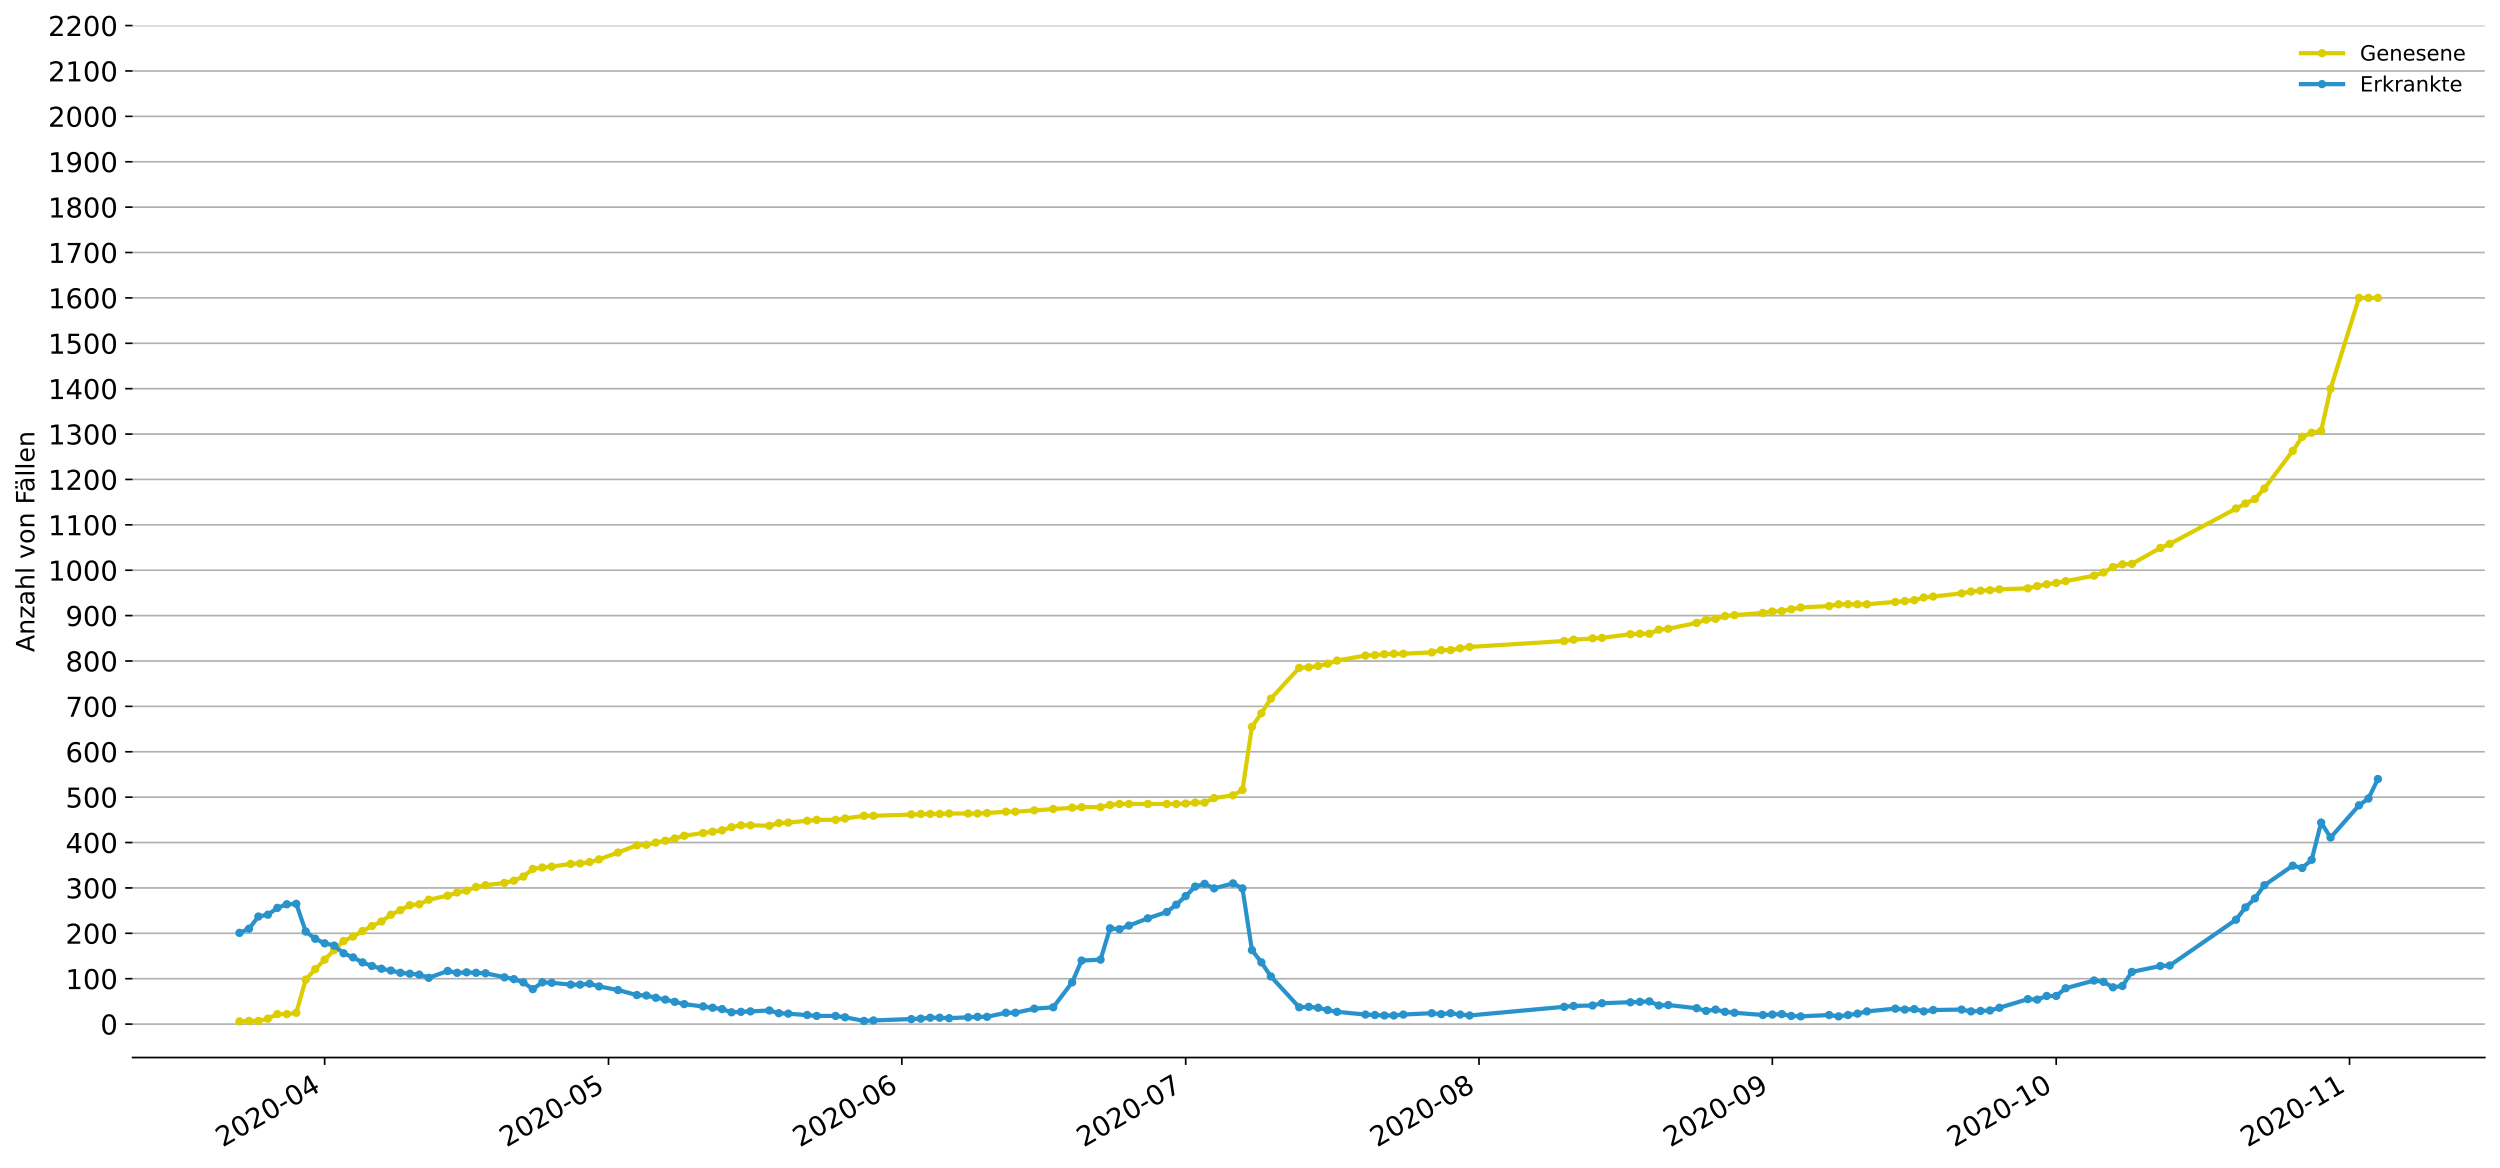 <?xml version="1.0" encoding="utf-8" standalone="no"?>
<!DOCTYPE svg PUBLIC "-//W3C//DTD SVG 1.1//EN"
  "http://www.w3.org/Graphics/SVG/1.1/DTD/svg11.dtd">
<!-- Created with matplotlib (https://matplotlib.org/) -->
<svg height="553.994pt" version="1.1" viewBox="0 0 1186.099 553.994" width="1186.099pt" xmlns="http://www.w3.org/2000/svg" xmlns:xlink="http://www.w3.org/1999/xlink">
 <defs>
  <style type="text/css">
*{stroke-linecap:butt;stroke-linejoin:round;}
  </style>
 </defs>
 <g id="figure_1">
  <g id="patch_1">
   <path d="M 0 553.994 
L 1186.099 553.994 
L 1186.099 0 
L 0 0 
z
" style="fill:#ffffff;"/>
  </g>
  <g id="axes_1">
   <g id="patch_2">
    <path d="M 62.899 501.739 
L 1178.899 501.739 
L 1178.899 12.139 
L 62.899 12.139 
z
" style="fill:#ffffff;"/>
   </g>
   <g id="matplotlib.axis_1">
    <g id="xtick_1">
     <g id="line2d_1">
      <defs>
       <path d="M 0 0 
L 0 3.5 
" id="m67fa9f640f" style="stroke:#000000;stroke-width:0.8;"/>
      </defs>
      <g>
       <use style="stroke:#000000;stroke-width:0.8;" x="154.028" xlink:href="#m67fa9f640f" y="501.739"/>
      </g>
     </g>
     <g id="text_1">
      <!-- 2020-04 -->
      <defs>
       <path d="M 19.188 8.297 
L 53.609 8.297 
L 53.609 0 
L 7.328 0 
L 7.328 8.297 
Q 12.938 14.109 22.625 23.891 
Q 32.328 33.688 34.812 36.531 
Q 39.547 41.844 41.422 45.531 
Q 43.312 49.219 43.312 52.781 
Q 43.312 58.594 39.234 62.25 
Q 35.156 65.922 28.609 65.922 
Q 23.969 65.922 18.812 64.312 
Q 13.672 62.703 7.812 59.422 
L 7.812 69.391 
Q 13.766 71.781 18.938 73 
Q 24.125 74.219 28.422 74.219 
Q 39.75 74.219 46.484 68.547 
Q 53.219 62.891 53.219 53.422 
Q 53.219 48.922 51.531 44.891 
Q 49.859 40.875 45.406 35.406 
Q 44.188 33.984 37.641 27.219 
Q 31.109 20.453 19.188 8.297 
z
" id="DejaVuSans-50"/>
       <path d="M 31.781 66.406 
Q 24.172 66.406 20.328 58.906 
Q 16.5 51.422 16.5 36.375 
Q 16.5 21.391 20.328 13.891 
Q 24.172 6.391 31.781 6.391 
Q 39.453 6.391 43.281 13.891 
Q 47.125 21.391 47.125 36.375 
Q 47.125 51.422 43.281 58.906 
Q 39.453 66.406 31.781 66.406 
z
M 31.781 74.219 
Q 44.047 74.219 50.516 64.516 
Q 56.984 54.828 56.984 36.375 
Q 56.984 17.969 50.516 8.266 
Q 44.047 -1.422 31.781 -1.422 
Q 19.531 -1.422 13.062 8.266 
Q 6.594 17.969 6.594 36.375 
Q 6.594 54.828 13.062 64.516 
Q 19.531 74.219 31.781 74.219 
z
" id="DejaVuSans-48"/>
       <path d="M 4.891 31.391 
L 31.203 31.391 
L 31.203 23.391 
L 4.891 23.391 
z
" id="DejaVuSans-45"/>
       <path d="M 37.797 64.312 
L 12.891 25.391 
L 37.797 25.391 
z
M 35.203 72.906 
L 47.609 72.906 
L 47.609 25.391 
L 58.016 25.391 
L 58.016 17.188 
L 47.609 17.188 
L 47.609 0 
L 37.797 0 
L 37.797 17.188 
L 4.891 17.188 
L 4.891 26.703 
z
" id="DejaVuSans-52"/>
      </defs>
      <g transform="translate(105.636 544.452)rotate(-30)scale(0.13 -0.13)">
       <use xlink:href="#DejaVuSans-50"/>
       <use x="63.623" xlink:href="#DejaVuSans-48"/>
       <use x="127.246" xlink:href="#DejaVuSans-50"/>
       <use x="190.869" xlink:href="#DejaVuSans-48"/>
       <use x="254.492" xlink:href="#DejaVuSans-45"/>
       <use x="290.576" xlink:href="#DejaVuSans-48"/>
       <use x="354.199" xlink:href="#DejaVuSans-52"/>
      </g>
     </g>
    </g>
    <g id="xtick_2">
     <g id="line2d_2">
      <g>
       <use style="stroke:#000000;stroke-width:0.8;" x="288.702" xlink:href="#m67fa9f640f" y="501.739"/>
      </g>
     </g>
     <g id="text_2">
      <!-- 2020-05 -->
      <defs>
       <path d="M 10.797 72.906 
L 49.516 72.906 
L 49.516 64.594 
L 19.828 64.594 
L 19.828 46.734 
Q 21.969 47.469 24.109 47.828 
Q 26.266 48.188 28.422 48.188 
Q 40.625 48.188 47.75 41.5 
Q 54.891 34.812 54.891 23.391 
Q 54.891 11.625 47.562 5.094 
Q 40.234 -1.422 26.906 -1.422 
Q 22.312 -1.422 17.547 -0.641 
Q 12.797 0.141 7.719 1.703 
L 7.719 11.625 
Q 12.109 9.234 16.797 8.062 
Q 21.484 6.891 26.703 6.891 
Q 35.156 6.891 40.078 11.328 
Q 45.016 15.766 45.016 23.391 
Q 45.016 31 40.078 35.438 
Q 35.156 39.891 26.703 39.891 
Q 22.75 39.891 18.812 39.016 
Q 14.891 38.141 10.797 36.281 
z
" id="DejaVuSans-53"/>
      </defs>
      <g transform="translate(240.31 544.452)rotate(-30)scale(0.13 -0.13)">
       <use xlink:href="#DejaVuSans-50"/>
       <use x="63.623" xlink:href="#DejaVuSans-48"/>
       <use x="127.246" xlink:href="#DejaVuSans-50"/>
       <use x="190.869" xlink:href="#DejaVuSans-48"/>
       <use x="254.492" xlink:href="#DejaVuSans-45"/>
       <use x="290.576" xlink:href="#DejaVuSans-48"/>
       <use x="354.199" xlink:href="#DejaVuSans-53"/>
      </g>
     </g>
    </g>
    <g id="xtick_3">
     <g id="line2d_3">
      <g>
       <use style="stroke:#000000;stroke-width:0.8;" x="427.866" xlink:href="#m67fa9f640f" y="501.739"/>
      </g>
     </g>
     <g id="text_3">
      <!-- 2020-06 -->
      <defs>
       <path d="M 33.016 40.375 
Q 26.375 40.375 22.484 35.828 
Q 18.609 31.297 18.609 23.391 
Q 18.609 15.531 22.484 10.953 
Q 26.375 6.391 33.016 6.391 
Q 39.656 6.391 43.531 10.953 
Q 47.406 15.531 47.406 23.391 
Q 47.406 31.297 43.531 35.828 
Q 39.656 40.375 33.016 40.375 
z
M 52.594 71.297 
L 52.594 62.312 
Q 48.875 64.062 45.094 64.984 
Q 41.312 65.922 37.594 65.922 
Q 27.828 65.922 22.672 59.328 
Q 17.531 52.734 16.797 39.406 
Q 19.672 43.656 24.016 45.922 
Q 28.375 48.188 33.594 48.188 
Q 44.578 48.188 50.953 41.516 
Q 57.328 34.859 57.328 23.391 
Q 57.328 12.156 50.688 5.359 
Q 44.047 -1.422 33.016 -1.422 
Q 20.359 -1.422 13.672 8.266 
Q 6.984 17.969 6.984 36.375 
Q 6.984 53.656 15.188 63.938 
Q 23.391 74.219 37.203 74.219 
Q 40.922 74.219 44.703 73.484 
Q 48.484 72.75 52.594 71.297 
z
" id="DejaVuSans-54"/>
      </defs>
      <g transform="translate(379.473 544.452)rotate(-30)scale(0.13 -0.13)">
       <use xlink:href="#DejaVuSans-50"/>
       <use x="63.623" xlink:href="#DejaVuSans-48"/>
       <use x="127.246" xlink:href="#DejaVuSans-50"/>
       <use x="190.869" xlink:href="#DejaVuSans-48"/>
       <use x="254.492" xlink:href="#DejaVuSans-45"/>
       <use x="290.576" xlink:href="#DejaVuSans-48"/>
       <use x="354.199" xlink:href="#DejaVuSans-54"/>
      </g>
     </g>
    </g>
    <g id="xtick_4">
     <g id="line2d_4">
      <g>
       <use style="stroke:#000000;stroke-width:0.8;" x="562.54" xlink:href="#m67fa9f640f" y="501.739"/>
      </g>
     </g>
     <g id="text_4">
      <!-- 2020-07 -->
      <defs>
       <path d="M 8.203 72.906 
L 55.078 72.906 
L 55.078 68.703 
L 28.609 0 
L 18.312 0 
L 43.219 64.594 
L 8.203 64.594 
z
" id="DejaVuSans-55"/>
      </defs>
      <g transform="translate(514.148 544.452)rotate(-30)scale(0.13 -0.13)">
       <use xlink:href="#DejaVuSans-50"/>
       <use x="63.623" xlink:href="#DejaVuSans-48"/>
       <use x="127.246" xlink:href="#DejaVuSans-50"/>
       <use x="190.869" xlink:href="#DejaVuSans-48"/>
       <use x="254.492" xlink:href="#DejaVuSans-45"/>
       <use x="290.576" xlink:href="#DejaVuSans-48"/>
       <use x="354.199" xlink:href="#DejaVuSans-55"/>
      </g>
     </g>
    </g>
    <g id="xtick_5">
     <g id="line2d_5">
      <g>
       <use style="stroke:#000000;stroke-width:0.8;" x="701.703" xlink:href="#m67fa9f640f" y="501.739"/>
      </g>
     </g>
     <g id="text_5">
      <!-- 2020-08 -->
      <defs>
       <path d="M 31.781 34.625 
Q 24.75 34.625 20.719 30.859 
Q 16.703 27.094 16.703 20.516 
Q 16.703 13.922 20.719 10.156 
Q 24.75 6.391 31.781 6.391 
Q 38.812 6.391 42.859 10.172 
Q 46.922 13.969 46.922 20.516 
Q 46.922 27.094 42.891 30.859 
Q 38.875 34.625 31.781 34.625 
z
M 21.922 38.812 
Q 15.578 40.375 12.031 44.719 
Q 8.5 49.078 8.5 55.328 
Q 8.5 64.062 14.719 69.141 
Q 20.953 74.219 31.781 74.219 
Q 42.672 74.219 48.875 69.141 
Q 55.078 64.062 55.078 55.328 
Q 55.078 49.078 51.531 44.719 
Q 48 40.375 41.703 38.812 
Q 48.828 37.156 52.797 32.312 
Q 56.781 27.484 56.781 20.516 
Q 56.781 9.906 50.312 4.234 
Q 43.844 -1.422 31.781 -1.422 
Q 19.734 -1.422 13.25 4.234 
Q 6.781 9.906 6.781 20.516 
Q 6.781 27.484 10.781 32.312 
Q 14.797 37.156 21.922 38.812 
z
M 18.312 54.391 
Q 18.312 48.734 21.844 45.562 
Q 25.391 42.391 31.781 42.391 
Q 38.141 42.391 41.719 45.562 
Q 45.312 48.734 45.312 54.391 
Q 45.312 60.062 41.719 63.234 
Q 38.141 66.406 31.781 66.406 
Q 25.391 66.406 21.844 63.234 
Q 18.312 60.062 18.312 54.391 
z
" id="DejaVuSans-56"/>
      </defs>
      <g transform="translate(653.311 544.452)rotate(-30)scale(0.13 -0.13)">
       <use xlink:href="#DejaVuSans-50"/>
       <use x="63.623" xlink:href="#DejaVuSans-48"/>
       <use x="127.246" xlink:href="#DejaVuSans-50"/>
       <use x="190.869" xlink:href="#DejaVuSans-48"/>
       <use x="254.492" xlink:href="#DejaVuSans-45"/>
       <use x="290.576" xlink:href="#DejaVuSans-48"/>
       <use x="354.199" xlink:href="#DejaVuSans-56"/>
      </g>
     </g>
    </g>
    <g id="xtick_6">
     <g id="line2d_6">
      <g>
       <use style="stroke:#000000;stroke-width:0.8;" x="840.867" xlink:href="#m67fa9f640f" y="501.739"/>
      </g>
     </g>
     <g id="text_6">
      <!-- 2020-09 -->
      <defs>
       <path d="M 10.984 1.516 
L 10.984 10.5 
Q 14.703 8.734 18.5 7.812 
Q 22.312 6.891 25.984 6.891 
Q 35.75 6.891 40.891 13.453 
Q 46.047 20.016 46.781 33.406 
Q 43.953 29.203 39.594 26.953 
Q 35.25 24.703 29.984 24.703 
Q 19.047 24.703 12.672 31.312 
Q 6.297 37.938 6.297 49.422 
Q 6.297 60.641 12.938 67.422 
Q 19.578 74.219 30.609 74.219 
Q 43.266 74.219 49.922 64.516 
Q 56.594 54.828 56.594 36.375 
Q 56.594 19.141 48.406 8.859 
Q 40.234 -1.422 26.422 -1.422 
Q 22.703 -1.422 18.891 -0.688 
Q 15.094 0.047 10.984 1.516 
z
M 30.609 32.422 
Q 37.25 32.422 41.125 36.953 
Q 45.016 41.5 45.016 49.422 
Q 45.016 57.281 41.125 61.844 
Q 37.25 66.406 30.609 66.406 
Q 23.969 66.406 20.094 61.844 
Q 16.219 57.281 16.219 49.422 
Q 16.219 41.5 20.094 36.953 
Q 23.969 32.422 30.609 32.422 
z
" id="DejaVuSans-57"/>
      </defs>
      <g transform="translate(792.474 544.452)rotate(-30)scale(0.13 -0.13)">
       <use xlink:href="#DejaVuSans-50"/>
       <use x="63.623" xlink:href="#DejaVuSans-48"/>
       <use x="127.246" xlink:href="#DejaVuSans-50"/>
       <use x="190.869" xlink:href="#DejaVuSans-48"/>
       <use x="254.492" xlink:href="#DejaVuSans-45"/>
       <use x="290.576" xlink:href="#DejaVuSans-48"/>
       <use x="354.199" xlink:href="#DejaVuSans-57"/>
      </g>
     </g>
    </g>
    <g id="xtick_7">
     <g id="line2d_7">
      <g>
       <use style="stroke:#000000;stroke-width:0.8;" x="975.541" xlink:href="#m67fa9f640f" y="501.739"/>
      </g>
     </g>
     <g id="text_7">
      <!-- 2020-10 -->
      <defs>
       <path d="M 12.406 8.297 
L 28.516 8.297 
L 28.516 63.922 
L 10.984 60.406 
L 10.984 69.391 
L 28.422 72.906 
L 38.281 72.906 
L 38.281 8.297 
L 54.391 8.297 
L 54.391 0 
L 12.406 0 
z
" id="DejaVuSans-49"/>
      </defs>
      <g transform="translate(927.148 544.452)rotate(-30)scale(0.13 -0.13)">
       <use xlink:href="#DejaVuSans-50"/>
       <use x="63.623" xlink:href="#DejaVuSans-48"/>
       <use x="127.246" xlink:href="#DejaVuSans-50"/>
       <use x="190.869" xlink:href="#DejaVuSans-48"/>
       <use x="254.492" xlink:href="#DejaVuSans-45"/>
       <use x="290.576" xlink:href="#DejaVuSans-49"/>
       <use x="354.199" xlink:href="#DejaVuSans-48"/>
      </g>
     </g>
    </g>
    <g id="xtick_8">
     <g id="line2d_8">
      <g>
       <use style="stroke:#000000;stroke-width:0.8;" x="1114.704" xlink:href="#m67fa9f640f" y="501.739"/>
      </g>
     </g>
     <g id="text_8">
      <!-- 2020-11 -->
      <g transform="translate(1066.312 544.452)rotate(-30)scale(0.13 -0.13)">
       <use xlink:href="#DejaVuSans-50"/>
       <use x="63.623" xlink:href="#DejaVuSans-48"/>
       <use x="127.246" xlink:href="#DejaVuSans-50"/>
       <use x="190.869" xlink:href="#DejaVuSans-48"/>
       <use x="254.492" xlink:href="#DejaVuSans-45"/>
       <use x="290.576" xlink:href="#DejaVuSans-49"/>
       <use x="354.199" xlink:href="#DejaVuSans-49"/>
      </g>
     </g>
    </g>
   </g>
   <g id="matplotlib.axis_2">
    <g id="ytick_1">
     <g id="line2d_9">
      <path clip-path="url(#pa648e7cf30)" d="M 62.899 485.869 
L 1178.899 485.869 
" style="fill:none;stroke:#b0b0b0;stroke-linecap:square;stroke-width:0.8;"/>
     </g>
     <g id="line2d_10">
      <defs>
       <path d="M 0 0 
L -3.5 0 
" id="m88252bc054" style="stroke:#000000;stroke-width:0.8;"/>
      </defs>
      <g>
       <use style="stroke:#000000;stroke-width:0.8;" x="62.899" xlink:href="#m88252bc054" y="485.869"/>
      </g>
     </g>
     <g id="text_9">
      <!-- 0 -->
      <g transform="translate(47.627 490.808)scale(0.13 -0.13)">
       <use xlink:href="#DejaVuSans-48"/>
      </g>
     </g>
    </g>
    <g id="ytick_2">
     <g id="line2d_11">
      <path clip-path="url(#pa648e7cf30)" d="M 62.899 464.336 
L 1178.899 464.336 
" style="fill:none;stroke:#b0b0b0;stroke-linecap:square;stroke-width:0.8;"/>
     </g>
     <g id="line2d_12">
      <g>
       <use style="stroke:#000000;stroke-width:0.8;" x="62.899" xlink:href="#m88252bc054" y="464.336"/>
      </g>
     </g>
     <g id="text_10">
      <!-- 100 -->
      <g transform="translate(31.085 469.275)scale(0.13 -0.13)">
       <use xlink:href="#DejaVuSans-49"/>
       <use x="63.623" xlink:href="#DejaVuSans-48"/>
       <use x="127.246" xlink:href="#DejaVuSans-48"/>
      </g>
     </g>
    </g>
    <g id="ytick_3">
     <g id="line2d_13">
      <path clip-path="url(#pa648e7cf30)" d="M 62.899 442.803 
L 1178.899 442.803 
" style="fill:none;stroke:#b0b0b0;stroke-linecap:square;stroke-width:0.8;"/>
     </g>
     <g id="line2d_14">
      <g>
       <use style="stroke:#000000;stroke-width:0.8;" x="62.899" xlink:href="#m88252bc054" y="442.803"/>
      </g>
     </g>
     <g id="text_11">
      <!-- 200 -->
      <g transform="translate(31.085 447.742)scale(0.13 -0.13)">
       <use xlink:href="#DejaVuSans-50"/>
       <use x="63.623" xlink:href="#DejaVuSans-48"/>
       <use x="127.246" xlink:href="#DejaVuSans-48"/>
      </g>
     </g>
    </g>
    <g id="ytick_4">
     <g id="line2d_15">
      <path clip-path="url(#pa648e7cf30)" d="M 62.899 421.269 
L 1178.899 421.269 
" style="fill:none;stroke:#b0b0b0;stroke-linecap:square;stroke-width:0.8;"/>
     </g>
     <g id="line2d_16">
      <g>
       <use style="stroke:#000000;stroke-width:0.8;" x="62.899" xlink:href="#m88252bc054" y="421.269"/>
      </g>
     </g>
     <g id="text_12">
      <!-- 300 -->
      <defs>
       <path d="M 40.578 39.312 
Q 47.656 37.797 51.625 33 
Q 55.609 28.219 55.609 21.188 
Q 55.609 10.406 48.188 4.484 
Q 40.766 -1.422 27.094 -1.422 
Q 22.516 -1.422 17.656 -0.516 
Q 12.797 0.391 7.625 2.203 
L 7.625 11.719 
Q 11.719 9.328 16.594 8.109 
Q 21.484 6.891 26.812 6.891 
Q 36.078 6.891 40.938 10.547 
Q 45.797 14.203 45.797 21.188 
Q 45.797 27.641 41.281 31.266 
Q 36.766 34.906 28.719 34.906 
L 20.219 34.906 
L 20.219 43.016 
L 29.109 43.016 
Q 36.375 43.016 40.234 45.922 
Q 44.094 48.828 44.094 54.297 
Q 44.094 59.906 40.109 62.906 
Q 36.141 65.922 28.719 65.922 
Q 24.656 65.922 20.016 65.031 
Q 15.375 64.156 9.812 62.312 
L 9.812 71.094 
Q 15.438 72.656 20.344 73.438 
Q 25.25 74.219 29.594 74.219 
Q 40.828 74.219 47.359 69.109 
Q 53.906 64.016 53.906 55.328 
Q 53.906 49.266 50.438 45.094 
Q 46.969 40.922 40.578 39.312 
z
" id="DejaVuSans-51"/>
      </defs>
      <g transform="translate(31.085 426.208)scale(0.13 -0.13)">
       <use xlink:href="#DejaVuSans-51"/>
       <use x="63.623" xlink:href="#DejaVuSans-48"/>
       <use x="127.246" xlink:href="#DejaVuSans-48"/>
      </g>
     </g>
    </g>
    <g id="ytick_5">
     <g id="line2d_17">
      <path clip-path="url(#pa648e7cf30)" d="M 62.899 399.736 
L 1178.899 399.736 
" style="fill:none;stroke:#b0b0b0;stroke-linecap:square;stroke-width:0.8;"/>
     </g>
     <g id="line2d_18">
      <g>
       <use style="stroke:#000000;stroke-width:0.8;" x="62.899" xlink:href="#m88252bc054" y="399.736"/>
      </g>
     </g>
     <g id="text_13">
      <!-- 400 -->
      <g transform="translate(31.085 404.675)scale(0.13 -0.13)">
       <use xlink:href="#DejaVuSans-52"/>
       <use x="63.623" xlink:href="#DejaVuSans-48"/>
       <use x="127.246" xlink:href="#DejaVuSans-48"/>
      </g>
     </g>
    </g>
    <g id="ytick_6">
     <g id="line2d_19">
      <path clip-path="url(#pa648e7cf30)" d="M 62.899 378.203 
L 1178.899 378.203 
" style="fill:none;stroke:#b0b0b0;stroke-linecap:square;stroke-width:0.8;"/>
     </g>
     <g id="line2d_20">
      <g>
       <use style="stroke:#000000;stroke-width:0.8;" x="62.899" xlink:href="#m88252bc054" y="378.203"/>
      </g>
     </g>
     <g id="text_14">
      <!-- 500 -->
      <g transform="translate(31.085 383.142)scale(0.13 -0.13)">
       <use xlink:href="#DejaVuSans-53"/>
       <use x="63.623" xlink:href="#DejaVuSans-48"/>
       <use x="127.246" xlink:href="#DejaVuSans-48"/>
      </g>
     </g>
    </g>
    <g id="ytick_7">
     <g id="line2d_21">
      <path clip-path="url(#pa648e7cf30)" d="M 62.899 356.67 
L 1178.899 356.67 
" style="fill:none;stroke:#b0b0b0;stroke-linecap:square;stroke-width:0.8;"/>
     </g>
     <g id="line2d_22">
      <g>
       <use style="stroke:#000000;stroke-width:0.8;" x="62.899" xlink:href="#m88252bc054" y="356.67"/>
      </g>
     </g>
     <g id="text_15">
      <!-- 600 -->
      <g transform="translate(31.085 361.609)scale(0.13 -0.13)">
       <use xlink:href="#DejaVuSans-54"/>
       <use x="63.623" xlink:href="#DejaVuSans-48"/>
       <use x="127.246" xlink:href="#DejaVuSans-48"/>
      </g>
     </g>
    </g>
    <g id="ytick_8">
     <g id="line2d_23">
      <path clip-path="url(#pa648e7cf30)" d="M 62.899 335.137 
L 1178.899 335.137 
" style="fill:none;stroke:#b0b0b0;stroke-linecap:square;stroke-width:0.8;"/>
     </g>
     <g id="line2d_24">
      <g>
       <use style="stroke:#000000;stroke-width:0.8;" x="62.899" xlink:href="#m88252bc054" y="335.137"/>
      </g>
     </g>
     <g id="text_16">
      <!-- 700 -->
      <g transform="translate(31.085 340.076)scale(0.13 -0.13)">
       <use xlink:href="#DejaVuSans-55"/>
       <use x="63.623" xlink:href="#DejaVuSans-48"/>
       <use x="127.246" xlink:href="#DejaVuSans-48"/>
      </g>
     </g>
    </g>
    <g id="ytick_9">
     <g id="line2d_25">
      <path clip-path="url(#pa648e7cf30)" d="M 62.899 313.604 
L 1178.899 313.604 
" style="fill:none;stroke:#b0b0b0;stroke-linecap:square;stroke-width:0.8;"/>
     </g>
     <g id="line2d_26">
      <g>
       <use style="stroke:#000000;stroke-width:0.8;" x="62.899" xlink:href="#m88252bc054" y="313.604"/>
      </g>
     </g>
     <g id="text_17">
      <!-- 800 -->
      <g transform="translate(31.085 318.543)scale(0.13 -0.13)">
       <use xlink:href="#DejaVuSans-56"/>
       <use x="63.623" xlink:href="#DejaVuSans-48"/>
       <use x="127.246" xlink:href="#DejaVuSans-48"/>
      </g>
     </g>
    </g>
    <g id="ytick_10">
     <g id="line2d_27">
      <path clip-path="url(#pa648e7cf30)" d="M 62.899 292.07 
L 1178.899 292.07 
" style="fill:none;stroke:#b0b0b0;stroke-linecap:square;stroke-width:0.8;"/>
     </g>
     <g id="line2d_28">
      <g>
       <use style="stroke:#000000;stroke-width:0.8;" x="62.899" xlink:href="#m88252bc054" y="292.07"/>
      </g>
     </g>
     <g id="text_18">
      <!-- 900 -->
      <g transform="translate(31.085 297.009)scale(0.13 -0.13)">
       <use xlink:href="#DejaVuSans-57"/>
       <use x="63.623" xlink:href="#DejaVuSans-48"/>
       <use x="127.246" xlink:href="#DejaVuSans-48"/>
      </g>
     </g>
    </g>
    <g id="ytick_11">
     <g id="line2d_29">
      <path clip-path="url(#pa648e7cf30)" d="M 62.899 270.537 
L 1178.899 270.537 
" style="fill:none;stroke:#b0b0b0;stroke-linecap:square;stroke-width:0.8;"/>
     </g>
     <g id="line2d_30">
      <g>
       <use style="stroke:#000000;stroke-width:0.8;" x="62.899" xlink:href="#m88252bc054" y="270.537"/>
      </g>
     </g>
     <g id="text_19">
      <!-- 1000 -->
      <g transform="translate(22.814 275.476)scale(0.13 -0.13)">
       <use xlink:href="#DejaVuSans-49"/>
       <use x="63.623" xlink:href="#DejaVuSans-48"/>
       <use x="127.246" xlink:href="#DejaVuSans-48"/>
       <use x="190.869" xlink:href="#DejaVuSans-48"/>
      </g>
     </g>
    </g>
    <g id="ytick_12">
     <g id="line2d_31">
      <path clip-path="url(#pa648e7cf30)" d="M 62.899 249.004 
L 1178.899 249.004 
" style="fill:none;stroke:#b0b0b0;stroke-linecap:square;stroke-width:0.8;"/>
     </g>
     <g id="line2d_32">
      <g>
       <use style="stroke:#000000;stroke-width:0.8;" x="62.899" xlink:href="#m88252bc054" y="249.004"/>
      </g>
     </g>
     <g id="text_20">
      <!-- 1100 -->
      <g transform="translate(22.814 253.943)scale(0.13 -0.13)">
       <use xlink:href="#DejaVuSans-49"/>
       <use x="63.623" xlink:href="#DejaVuSans-49"/>
       <use x="127.246" xlink:href="#DejaVuSans-48"/>
       <use x="190.869" xlink:href="#DejaVuSans-48"/>
      </g>
     </g>
    </g>
    <g id="ytick_13">
     <g id="line2d_33">
      <path clip-path="url(#pa648e7cf30)" d="M 62.899 227.471 
L 1178.899 227.471 
" style="fill:none;stroke:#b0b0b0;stroke-linecap:square;stroke-width:0.8;"/>
     </g>
     <g id="line2d_34">
      <g>
       <use style="stroke:#000000;stroke-width:0.8;" x="62.899" xlink:href="#m88252bc054" y="227.471"/>
      </g>
     </g>
     <g id="text_21">
      <!-- 1200 -->
      <g transform="translate(22.814 232.41)scale(0.13 -0.13)">
       <use xlink:href="#DejaVuSans-49"/>
       <use x="63.623" xlink:href="#DejaVuSans-50"/>
       <use x="127.246" xlink:href="#DejaVuSans-48"/>
       <use x="190.869" xlink:href="#DejaVuSans-48"/>
      </g>
     </g>
    </g>
    <g id="ytick_14">
     <g id="line2d_35">
      <path clip-path="url(#pa648e7cf30)" d="M 62.899 205.938 
L 1178.899 205.938 
" style="fill:none;stroke:#b0b0b0;stroke-linecap:square;stroke-width:0.8;"/>
     </g>
     <g id="line2d_36">
      <g>
       <use style="stroke:#000000;stroke-width:0.8;" x="62.899" xlink:href="#m88252bc054" y="205.938"/>
      </g>
     </g>
     <g id="text_22">
      <!-- 1300 -->
      <g transform="translate(22.814 210.877)scale(0.13 -0.13)">
       <use xlink:href="#DejaVuSans-49"/>
       <use x="63.623" xlink:href="#DejaVuSans-51"/>
       <use x="127.246" xlink:href="#DejaVuSans-48"/>
       <use x="190.869" xlink:href="#DejaVuSans-48"/>
      </g>
     </g>
    </g>
    <g id="ytick_15">
     <g id="line2d_37">
      <path clip-path="url(#pa648e7cf30)" d="M 62.899 184.404 
L 1178.899 184.404 
" style="fill:none;stroke:#b0b0b0;stroke-linecap:square;stroke-width:0.8;"/>
     </g>
     <g id="line2d_38">
      <g>
       <use style="stroke:#000000;stroke-width:0.8;" x="62.899" xlink:href="#m88252bc054" y="184.404"/>
      </g>
     </g>
     <g id="text_23">
      <!-- 1400 -->
      <g transform="translate(22.814 189.343)scale(0.13 -0.13)">
       <use xlink:href="#DejaVuSans-49"/>
       <use x="63.623" xlink:href="#DejaVuSans-52"/>
       <use x="127.246" xlink:href="#DejaVuSans-48"/>
       <use x="190.869" xlink:href="#DejaVuSans-48"/>
      </g>
     </g>
    </g>
    <g id="ytick_16">
     <g id="line2d_39">
      <path clip-path="url(#pa648e7cf30)" d="M 62.899 162.871 
L 1178.899 162.871 
" style="fill:none;stroke:#b0b0b0;stroke-linecap:square;stroke-width:0.8;"/>
     </g>
     <g id="line2d_40">
      <g>
       <use style="stroke:#000000;stroke-width:0.8;" x="62.899" xlink:href="#m88252bc054" y="162.871"/>
      </g>
     </g>
     <g id="text_24">
      <!-- 1500 -->
      <g transform="translate(22.814 167.81)scale(0.13 -0.13)">
       <use xlink:href="#DejaVuSans-49"/>
       <use x="63.623" xlink:href="#DejaVuSans-53"/>
       <use x="127.246" xlink:href="#DejaVuSans-48"/>
       <use x="190.869" xlink:href="#DejaVuSans-48"/>
      </g>
     </g>
    </g>
    <g id="ytick_17">
     <g id="line2d_41">
      <path clip-path="url(#pa648e7cf30)" d="M 62.899 141.338 
L 1178.899 141.338 
" style="fill:none;stroke:#b0b0b0;stroke-linecap:square;stroke-width:0.8;"/>
     </g>
     <g id="line2d_42">
      <g>
       <use style="stroke:#000000;stroke-width:0.8;" x="62.899" xlink:href="#m88252bc054" y="141.338"/>
      </g>
     </g>
     <g id="text_25">
      <!-- 1600 -->
      <g transform="translate(22.814 146.277)scale(0.13 -0.13)">
       <use xlink:href="#DejaVuSans-49"/>
       <use x="63.623" xlink:href="#DejaVuSans-54"/>
       <use x="127.246" xlink:href="#DejaVuSans-48"/>
       <use x="190.869" xlink:href="#DejaVuSans-48"/>
      </g>
     </g>
    </g>
    <g id="ytick_18">
     <g id="line2d_43">
      <path clip-path="url(#pa648e7cf30)" d="M 62.899 119.805 
L 1178.899 119.805 
" style="fill:none;stroke:#b0b0b0;stroke-linecap:square;stroke-width:0.8;"/>
     </g>
     <g id="line2d_44">
      <g>
       <use style="stroke:#000000;stroke-width:0.8;" x="62.899" xlink:href="#m88252bc054" y="119.805"/>
      </g>
     </g>
     <g id="text_26">
      <!-- 1700 -->
      <g transform="translate(22.814 124.744)scale(0.13 -0.13)">
       <use xlink:href="#DejaVuSans-49"/>
       <use x="63.623" xlink:href="#DejaVuSans-55"/>
       <use x="127.246" xlink:href="#DejaVuSans-48"/>
       <use x="190.869" xlink:href="#DejaVuSans-48"/>
      </g>
     </g>
    </g>
    <g id="ytick_19">
     <g id="line2d_45">
      <path clip-path="url(#pa648e7cf30)" d="M 62.899 98.272 
L 1178.899 98.272 
" style="fill:none;stroke:#b0b0b0;stroke-linecap:square;stroke-width:0.8;"/>
     </g>
     <g id="line2d_46">
      <g>
       <use style="stroke:#000000;stroke-width:0.8;" x="62.899" xlink:href="#m88252bc054" y="98.272"/>
      </g>
     </g>
     <g id="text_27">
      <!-- 1800 -->
      <g transform="translate(22.814 103.211)scale(0.13 -0.13)">
       <use xlink:href="#DejaVuSans-49"/>
       <use x="63.623" xlink:href="#DejaVuSans-56"/>
       <use x="127.246" xlink:href="#DejaVuSans-48"/>
       <use x="190.869" xlink:href="#DejaVuSans-48"/>
      </g>
     </g>
    </g>
    <g id="ytick_20">
     <g id="line2d_47">
      <path clip-path="url(#pa648e7cf30)" d="M 62.899 76.739 
L 1178.899 76.739 
" style="fill:none;stroke:#b0b0b0;stroke-linecap:square;stroke-width:0.8;"/>
     </g>
     <g id="line2d_48">
      <g>
       <use style="stroke:#000000;stroke-width:0.8;" x="62.899" xlink:href="#m88252bc054" y="76.739"/>
      </g>
     </g>
     <g id="text_28">
      <!-- 1900 -->
      <g transform="translate(22.814 81.678)scale(0.13 -0.13)">
       <use xlink:href="#DejaVuSans-49"/>
       <use x="63.623" xlink:href="#DejaVuSans-57"/>
       <use x="127.246" xlink:href="#DejaVuSans-48"/>
       <use x="190.869" xlink:href="#DejaVuSans-48"/>
      </g>
     </g>
    </g>
    <g id="ytick_21">
     <g id="line2d_49">
      <path clip-path="url(#pa648e7cf30)" d="M 62.899 55.205 
L 1178.899 55.205 
" style="fill:none;stroke:#b0b0b0;stroke-linecap:square;stroke-width:0.8;"/>
     </g>
     <g id="line2d_50">
      <g>
       <use style="stroke:#000000;stroke-width:0.8;" x="62.899" xlink:href="#m88252bc054" y="55.205"/>
      </g>
     </g>
     <g id="text_29">
      <!-- 2000 -->
      <g transform="translate(22.814 60.144)scale(0.13 -0.13)">
       <use xlink:href="#DejaVuSans-50"/>
       <use x="63.623" xlink:href="#DejaVuSans-48"/>
       <use x="127.246" xlink:href="#DejaVuSans-48"/>
       <use x="190.869" xlink:href="#DejaVuSans-48"/>
      </g>
     </g>
    </g>
    <g id="ytick_22">
     <g id="line2d_51">
      <path clip-path="url(#pa648e7cf30)" d="M 62.899 33.672 
L 1178.899 33.672 
" style="fill:none;stroke:#b0b0b0;stroke-linecap:square;stroke-width:0.8;"/>
     </g>
     <g id="line2d_52">
      <g>
       <use style="stroke:#000000;stroke-width:0.8;" x="62.899" xlink:href="#m88252bc054" y="33.672"/>
      </g>
     </g>
     <g id="text_30">
      <!-- 2100 -->
      <g transform="translate(22.814 38.611)scale(0.13 -0.13)">
       <use xlink:href="#DejaVuSans-50"/>
       <use x="63.623" xlink:href="#DejaVuSans-49"/>
       <use x="127.246" xlink:href="#DejaVuSans-48"/>
       <use x="190.869" xlink:href="#DejaVuSans-48"/>
      </g>
     </g>
    </g>
    <g id="ytick_23">
     <g id="line2d_53">
      <path clip-path="url(#pa648e7cf30)" d="M 62.899 12.139 
L 1178.899 12.139 
" style="fill:none;stroke:#b0b0b0;stroke-linecap:square;stroke-width:0.8;"/>
     </g>
     <g id="line2d_54">
      <g>
       <use style="stroke:#000000;stroke-width:0.8;" x="62.899" xlink:href="#m88252bc054" y="12.139"/>
      </g>
     </g>
     <g id="text_31">
      <!-- 2200 -->
      <g transform="translate(22.814 17.078)scale(0.13 -0.13)">
       <use xlink:href="#DejaVuSans-50"/>
       <use x="63.623" xlink:href="#DejaVuSans-50"/>
       <use x="127.246" xlink:href="#DejaVuSans-48"/>
       <use x="190.869" xlink:href="#DejaVuSans-48"/>
      </g>
     </g>
    </g>
    <g id="text_32">
     <!-- Anzahl von Fällen -->
     <defs>
      <path d="M 34.188 63.188 
L 20.797 26.906 
L 47.609 26.906 
z
M 28.609 72.906 
L 39.797 72.906 
L 67.578 0 
L 57.328 0 
L 50.688 18.703 
L 17.828 18.703 
L 11.188 0 
L 0.781 0 
z
" id="DejaVuSans-65"/>
      <path d="M 54.891 33.016 
L 54.891 0 
L 45.906 0 
L 45.906 32.719 
Q 45.906 40.484 42.875 44.328 
Q 39.844 48.188 33.797 48.188 
Q 26.516 48.188 22.312 43.547 
Q 18.109 38.922 18.109 30.906 
L 18.109 0 
L 9.078 0 
L 9.078 54.688 
L 18.109 54.688 
L 18.109 46.188 
Q 21.344 51.125 25.703 53.562 
Q 30.078 56 35.797 56 
Q 45.219 56 50.047 50.172 
Q 54.891 44.344 54.891 33.016 
z
" id="DejaVuSans-110"/>
      <path d="M 5.516 54.688 
L 48.188 54.688 
L 48.188 46.484 
L 14.406 7.172 
L 48.188 7.172 
L 48.188 0 
L 4.297 0 
L 4.297 8.203 
L 38.094 47.516 
L 5.516 47.516 
z
" id="DejaVuSans-122"/>
      <path d="M 34.281 27.484 
Q 23.391 27.484 19.188 25 
Q 14.984 22.516 14.984 16.5 
Q 14.984 11.719 18.141 8.906 
Q 21.297 6.109 26.703 6.109 
Q 34.188 6.109 38.703 11.406 
Q 43.219 16.703 43.219 25.484 
L 43.219 27.484 
z
M 52.203 31.203 
L 52.203 0 
L 43.219 0 
L 43.219 8.297 
Q 40.141 3.328 35.547 0.953 
Q 30.953 -1.422 24.312 -1.422 
Q 15.922 -1.422 10.953 3.297 
Q 6 8.016 6 15.922 
Q 6 25.141 12.172 29.828 
Q 18.359 34.516 30.609 34.516 
L 43.219 34.516 
L 43.219 35.406 
Q 43.219 41.609 39.141 45 
Q 35.062 48.391 27.688 48.391 
Q 23 48.391 18.547 47.266 
Q 14.109 46.141 10.016 43.891 
L 10.016 52.203 
Q 14.938 54.109 19.578 55.047 
Q 24.219 56 28.609 56 
Q 40.484 56 46.344 49.844 
Q 52.203 43.703 52.203 31.203 
z
" id="DejaVuSans-97"/>
      <path d="M 54.891 33.016 
L 54.891 0 
L 45.906 0 
L 45.906 32.719 
Q 45.906 40.484 42.875 44.328 
Q 39.844 48.188 33.797 48.188 
Q 26.516 48.188 22.312 43.547 
Q 18.109 38.922 18.109 30.906 
L 18.109 0 
L 9.078 0 
L 9.078 75.984 
L 18.109 75.984 
L 18.109 46.188 
Q 21.344 51.125 25.703 53.562 
Q 30.078 56 35.797 56 
Q 45.219 56 50.047 50.172 
Q 54.891 44.344 54.891 33.016 
z
" id="DejaVuSans-104"/>
      <path d="M 9.422 75.984 
L 18.406 75.984 
L 18.406 0 
L 9.422 0 
z
" id="DejaVuSans-108"/>
      <path id="DejaVuSans-32"/>
      <path d="M 2.984 54.688 
L 12.5 54.688 
L 29.594 8.797 
L 46.688 54.688 
L 56.203 54.688 
L 35.688 0 
L 23.484 0 
z
" id="DejaVuSans-118"/>
      <path d="M 30.609 48.391 
Q 23.391 48.391 19.188 42.75 
Q 14.984 37.109 14.984 27.297 
Q 14.984 17.484 19.156 11.844 
Q 23.344 6.203 30.609 6.203 
Q 37.797 6.203 41.984 11.859 
Q 46.188 17.531 46.188 27.297 
Q 46.188 37.016 41.984 42.703 
Q 37.797 48.391 30.609 48.391 
z
M 30.609 56 
Q 42.328 56 49.016 48.375 
Q 55.719 40.766 55.719 27.297 
Q 55.719 13.875 49.016 6.219 
Q 42.328 -1.422 30.609 -1.422 
Q 18.844 -1.422 12.172 6.219 
Q 5.516 13.875 5.516 27.297 
Q 5.516 40.766 12.172 48.375 
Q 18.844 56 30.609 56 
z
" id="DejaVuSans-111"/>
      <path d="M 9.812 72.906 
L 51.703 72.906 
L 51.703 64.594 
L 19.672 64.594 
L 19.672 43.109 
L 48.578 43.109 
L 48.578 34.812 
L 19.672 34.812 
L 19.672 0 
L 9.812 0 
z
" id="DejaVuSans-70"/>
      <path d="M 34.281 27.484 
Q 23.391 27.484 19.188 25 
Q 14.984 22.516 14.984 16.5 
Q 14.984 11.719 18.141 8.906 
Q 21.297 6.109 26.703 6.109 
Q 34.188 6.109 38.703 11.406 
Q 43.219 16.703 43.219 25.484 
L 43.219 27.484 
z
M 52.203 31.203 
L 52.203 0 
L 43.219 0 
L 43.219 8.297 
Q 40.141 3.328 35.547 0.953 
Q 30.953 -1.422 24.312 -1.422 
Q 15.922 -1.422 10.953 3.297 
Q 6 8.016 6 15.922 
Q 6 25.141 12.172 29.828 
Q 18.359 34.516 30.609 34.516 
L 43.219 34.516 
L 43.219 35.406 
Q 43.219 41.609 39.141 45 
Q 35.062 48.391 27.688 48.391 
Q 23 48.391 18.547 47.266 
Q 14.109 46.141 10.016 43.891 
L 10.016 52.203 
Q 14.938 54.109 19.578 55.047 
Q 24.219 56 28.609 56 
Q 40.484 56 46.344 49.844 
Q 52.203 43.703 52.203 31.203 
z
M 33.594 75.781 
L 43.5 75.781 
L 43.5 65.922 
L 33.594 65.922 
z
M 14.5 75.781 
L 24.406 75.781 
L 24.406 65.922 
L 14.5 65.922 
z
" id="DejaVuSans-228"/>
      <path d="M 56.203 29.594 
L 56.203 25.203 
L 14.891 25.203 
Q 15.484 15.922 20.484 11.062 
Q 25.484 6.203 34.422 6.203 
Q 39.594 6.203 44.453 7.469 
Q 49.312 8.734 54.109 11.281 
L 54.109 2.781 
Q 49.266 0.734 44.188 -0.344 
Q 39.109 -1.422 33.891 -1.422 
Q 20.797 -1.422 13.156 6.188 
Q 5.516 13.812 5.516 26.812 
Q 5.516 40.234 12.766 48.109 
Q 20.016 56 32.328 56 
Q 43.359 56 49.781 48.891 
Q 56.203 41.797 56.203 29.594 
z
M 47.219 32.234 
Q 47.125 39.594 43.094 43.984 
Q 39.062 48.391 32.422 48.391 
Q 24.906 48.391 20.391 44.141 
Q 15.875 39.891 15.188 32.172 
z
" id="DejaVuSans-101"/>
     </defs>
     <g transform="translate(16.318 309.388)rotate(-90)scale(0.12 -0.12)">
      <use xlink:href="#DejaVuSans-65"/>
      <use x="68.408" xlink:href="#DejaVuSans-110"/>
      <use x="131.787" xlink:href="#DejaVuSans-122"/>
      <use x="184.277" xlink:href="#DejaVuSans-97"/>
      <use x="245.557" xlink:href="#DejaVuSans-104"/>
      <use x="308.936" xlink:href="#DejaVuSans-108"/>
      <use x="336.719" xlink:href="#DejaVuSans-32"/>
      <use x="368.506" xlink:href="#DejaVuSans-118"/>
      <use x="427.686" xlink:href="#DejaVuSans-111"/>
      <use x="488.867" xlink:href="#DejaVuSans-110"/>
      <use x="552.246" xlink:href="#DejaVuSans-32"/>
      <use x="584.033" xlink:href="#DejaVuSans-70"/>
      <use x="632.428" xlink:href="#DejaVuSans-228"/>
      <use x="693.707" xlink:href="#DejaVuSans-108"/>
      <use x="721.49" xlink:href="#DejaVuSans-108"/>
      <use x="749.273" xlink:href="#DejaVuSans-101"/>
      <use x="810.797" xlink:href="#DejaVuSans-110"/>
     </g>
    </g>
   </g>
   <g id="line2d_55">
    <path clip-path="url(#pa648e7cf30)" d="M 113.626 484.577 
L 118.115 484.362 
L 122.604 484.362 
L 127.093 483.285 
L 131.583 481.132 
L 136.072 481.132 
L 140.561 480.486 
L 145.05 464.767 
L 149.539 459.814 
L 158.517 450.77 
L 163.007 446.463 
L 167.496 444.31 
L 171.985 441.726 
L 176.474 439.357 
L 180.963 437.204 
L 185.452 433.974 
L 189.941 431.821 
L 194.431 429.452 
L 198.92 429.021 
L 203.409 426.868 
L 212.387 424.93 
L 216.876 423.423 
L 221.365 422.561 
L 225.855 420.839 
L 230.344 419.977 
L 239.322 418.901 
L 243.811 417.824 
L 248.3 415.886 
L 252.789 412.226 
L 257.278 411.58 
L 261.768 411.149 
L 270.746 409.857 
L 275.235 409.642 
L 279.724 408.996 
L 284.213 407.704 
L 293.192 404.474 
L 302.17 401.028 
L 306.659 400.813 
L 311.148 399.736 
L 315.637 398.875 
L 320.126 397.798 
L 324.616 396.506 
L 342.572 393.922 
L 347.061 392.415 
L 351.55 391.554 
L 356.04 391.554 
L 365.018 391.769 
L 369.507 390.477 
L 373.996 390.262 
L 387.464 388.97 
L 396.442 388.97 
L 409.909 387.032 
L 414.398 387.032 
L 441.333 386.17 
L 445.822 386.17 
L 450.311 385.955 
L 463.779 385.955 
L 468.268 385.74 
L 477.246 385.094 
L 481.735 385.094 
L 513.159 382.94 
L 522.138 382.94 
L 526.627 381.864 
L 531.116 381.433 
L 558.051 381.433 
L 562.54 381.218 
L 567.029 380.787 
L 571.518 380.787 
L 576.007 378.634 
L 584.986 377.342 
L 589.475 374.758 
L 593.964 344.827 
L 598.453 338.367 
L 602.942 331.476 
L 616.41 316.834 
L 620.899 316.618 
L 625.388 315.972 
L 629.877 314.896 
L 634.366 313.388 
L 647.834 311.02 
L 652.323 310.804 
L 656.812 310.374 
L 661.301 310.158 
L 665.79 310.158 
L 679.258 309.512 
L 683.747 308.436 
L 688.236 308.436 
L 692.725 307.574 
L 697.214 306.928 
L 742.106 304.129 
L 746.595 303.483 
L 760.062 302.622 
L 773.529 300.899 
L 778.019 300.684 
L 782.508 300.684 
L 786.997 298.746 
L 791.486 298.315 
L 804.953 295.516 
L 809.443 294.008 
L 813.932 293.578 
L 818.421 292.286 
L 822.91 291.855 
L 836.377 290.778 
L 840.867 290.132 
L 845.356 289.917 
L 854.334 288.194 
L 867.801 287.548 
L 872.291 286.687 
L 885.758 286.687 
L 903.715 285.18 
L 908.204 284.749 
L 912.693 283.457 
L 917.182 283.026 
L 930.649 281.519 
L 935.138 280.658 
L 939.628 280.227 
L 944.117 280.012 
L 948.606 279.581 
L 962.073 279.15 
L 966.562 278.074 
L 971.052 277.212 
L 975.541 276.566 
L 993.497 273.121 
L 997.986 271.614 
L 1002.476 269.03 
L 1006.965 267.738 
L 1011.454 267.523 
L 1024.921 259.986 
L 1029.41 258.048 
L 1065.324 238.883 
L 1069.813 236.73 
L 1074.302 231.777 
L 1087.769 213.905 
L 1092.258 207.23 
L 1096.748 205.292 
L 1101.237 204.43 
L 1105.726 184.404 
L 1119.193 141.338 
L 1128.171 141.338 
L 1128.171 141.338 
" style="fill:none;stroke:#dbcd00;stroke-linecap:square;stroke-width:2;"/>
    <defs>
     <path d="M 0 1.5 
C 0.398 1.5 0.779 1.342 1.061 1.061 
C 1.342 0.779 1.5 0.398 1.5 0 
C 1.5 -0.398 1.342 -0.779 1.061 -1.061 
C 0.779 -1.342 0.398 -1.5 0 -1.5 
C -0.398 -1.5 -0.779 -1.342 -1.061 -1.061 
C -1.342 -0.779 -1.5 -0.398 -1.5 0 
C -1.5 0.398 -1.342 0.779 -1.061 1.061 
C -0.779 1.342 -0.398 1.5 0 1.5 
z
" id="mc4767c89c5" style="stroke:#dbcd00;"/>
    </defs>
    <g clip-path="url(#pa648e7cf30)">
     <use style="fill:#dbcd00;stroke:#dbcd00;" x="113.626" xlink:href="#mc4767c89c5" y="484.577"/>
     <use style="fill:#dbcd00;stroke:#dbcd00;" x="118.115" xlink:href="#mc4767c89c5" y="484.362"/>
     <use style="fill:#dbcd00;stroke:#dbcd00;" x="122.604" xlink:href="#mc4767c89c5" y="484.362"/>
     <use style="fill:#dbcd00;stroke:#dbcd00;" x="127.093" xlink:href="#mc4767c89c5" y="483.285"/>
     <use style="fill:#dbcd00;stroke:#dbcd00;" x="131.583" xlink:href="#mc4767c89c5" y="481.132"/>
     <use style="fill:#dbcd00;stroke:#dbcd00;" x="136.072" xlink:href="#mc4767c89c5" y="481.132"/>
     <use style="fill:#dbcd00;stroke:#dbcd00;" x="140.561" xlink:href="#mc4767c89c5" y="480.486"/>
     <use style="fill:#dbcd00;stroke:#dbcd00;" x="145.05" xlink:href="#mc4767c89c5" y="464.767"/>
     <use style="fill:#dbcd00;stroke:#dbcd00;" x="149.539" xlink:href="#mc4767c89c5" y="459.814"/>
     <use style="fill:#dbcd00;stroke:#dbcd00;" x="154.028" xlink:href="#mc4767c89c5" y="455.292"/>
     <use style="fill:#dbcd00;stroke:#dbcd00;" x="158.517" xlink:href="#mc4767c89c5" y="450.77"/>
     <use style="fill:#dbcd00;stroke:#dbcd00;" x="163.007" xlink:href="#mc4767c89c5" y="446.463"/>
     <use style="fill:#dbcd00;stroke:#dbcd00;" x="167.496" xlink:href="#mc4767c89c5" y="444.31"/>
     <use style="fill:#dbcd00;stroke:#dbcd00;" x="171.985" xlink:href="#mc4767c89c5" y="441.726"/>
     <use style="fill:#dbcd00;stroke:#dbcd00;" x="176.474" xlink:href="#mc4767c89c5" y="439.357"/>
     <use style="fill:#dbcd00;stroke:#dbcd00;" x="180.963" xlink:href="#mc4767c89c5" y="437.204"/>
     <use style="fill:#dbcd00;stroke:#dbcd00;" x="185.452" xlink:href="#mc4767c89c5" y="433.974"/>
     <use style="fill:#dbcd00;stroke:#dbcd00;" x="189.941" xlink:href="#mc4767c89c5" y="431.821"/>
     <use style="fill:#dbcd00;stroke:#dbcd00;" x="194.431" xlink:href="#mc4767c89c5" y="429.452"/>
     <use style="fill:#dbcd00;stroke:#dbcd00;" x="198.92" xlink:href="#mc4767c89c5" y="429.021"/>
     <use style="fill:#dbcd00;stroke:#dbcd00;" x="203.409" xlink:href="#mc4767c89c5" y="426.868"/>
     <use style="fill:#dbcd00;stroke:#dbcd00;" x="212.387" xlink:href="#mc4767c89c5" y="424.93"/>
     <use style="fill:#dbcd00;stroke:#dbcd00;" x="216.876" xlink:href="#mc4767c89c5" y="423.423"/>
     <use style="fill:#dbcd00;stroke:#dbcd00;" x="221.365" xlink:href="#mc4767c89c5" y="422.561"/>
     <use style="fill:#dbcd00;stroke:#dbcd00;" x="225.855" xlink:href="#mc4767c89c5" y="420.839"/>
     <use style="fill:#dbcd00;stroke:#dbcd00;" x="230.344" xlink:href="#mc4767c89c5" y="419.977"/>
     <use style="fill:#dbcd00;stroke:#dbcd00;" x="239.322" xlink:href="#mc4767c89c5" y="418.901"/>
     <use style="fill:#dbcd00;stroke:#dbcd00;" x="243.811" xlink:href="#mc4767c89c5" y="417.824"/>
     <use style="fill:#dbcd00;stroke:#dbcd00;" x="248.3" xlink:href="#mc4767c89c5" y="415.886"/>
     <use style="fill:#dbcd00;stroke:#dbcd00;" x="252.789" xlink:href="#mc4767c89c5" y="412.226"/>
     <use style="fill:#dbcd00;stroke:#dbcd00;" x="257.278" xlink:href="#mc4767c89c5" y="411.58"/>
     <use style="fill:#dbcd00;stroke:#dbcd00;" x="261.768" xlink:href="#mc4767c89c5" y="411.149"/>
     <use style="fill:#dbcd00;stroke:#dbcd00;" x="270.746" xlink:href="#mc4767c89c5" y="409.857"/>
     <use style="fill:#dbcd00;stroke:#dbcd00;" x="275.235" xlink:href="#mc4767c89c5" y="409.642"/>
     <use style="fill:#dbcd00;stroke:#dbcd00;" x="279.724" xlink:href="#mc4767c89c5" y="408.996"/>
     <use style="fill:#dbcd00;stroke:#dbcd00;" x="284.213" xlink:href="#mc4767c89c5" y="407.704"/>
     <use style="fill:#dbcd00;stroke:#dbcd00;" x="293.192" xlink:href="#mc4767c89c5" y="404.474"/>
     <use style="fill:#dbcd00;stroke:#dbcd00;" x="302.17" xlink:href="#mc4767c89c5" y="401.028"/>
     <use style="fill:#dbcd00;stroke:#dbcd00;" x="306.659" xlink:href="#mc4767c89c5" y="400.813"/>
     <use style="fill:#dbcd00;stroke:#dbcd00;" x="311.148" xlink:href="#mc4767c89c5" y="399.736"/>
     <use style="fill:#dbcd00;stroke:#dbcd00;" x="315.637" xlink:href="#mc4767c89c5" y="398.875"/>
     <use style="fill:#dbcd00;stroke:#dbcd00;" x="320.126" xlink:href="#mc4767c89c5" y="397.798"/>
     <use style="fill:#dbcd00;stroke:#dbcd00;" x="324.616" xlink:href="#mc4767c89c5" y="396.506"/>
     <use style="fill:#dbcd00;stroke:#dbcd00;" x="333.594" xlink:href="#mc4767c89c5" y="395.214"/>
     <use style="fill:#dbcd00;stroke:#dbcd00;" x="338.083" xlink:href="#mc4767c89c5" y="394.568"/>
     <use style="fill:#dbcd00;stroke:#dbcd00;" x="342.572" xlink:href="#mc4767c89c5" y="393.922"/>
     <use style="fill:#dbcd00;stroke:#dbcd00;" x="347.061" xlink:href="#mc4767c89c5" y="392.415"/>
     <use style="fill:#dbcd00;stroke:#dbcd00;" x="351.55" xlink:href="#mc4767c89c5" y="391.554"/>
     <use style="fill:#dbcd00;stroke:#dbcd00;" x="356.04" xlink:href="#mc4767c89c5" y="391.554"/>
     <use style="fill:#dbcd00;stroke:#dbcd00;" x="365.018" xlink:href="#mc4767c89c5" y="391.769"/>
     <use style="fill:#dbcd00;stroke:#dbcd00;" x="369.507" xlink:href="#mc4767c89c5" y="390.477"/>
     <use style="fill:#dbcd00;stroke:#dbcd00;" x="373.996" xlink:href="#mc4767c89c5" y="390.262"/>
     <use style="fill:#dbcd00;stroke:#dbcd00;" x="382.974" xlink:href="#mc4767c89c5" y="389.4"/>
     <use style="fill:#dbcd00;stroke:#dbcd00;" x="387.464" xlink:href="#mc4767c89c5" y="388.97"/>
     <use style="fill:#dbcd00;stroke:#dbcd00;" x="396.442" xlink:href="#mc4767c89c5" y="388.97"/>
     <use style="fill:#dbcd00;stroke:#dbcd00;" x="400.931" xlink:href="#mc4767c89c5" y="388.324"/>
     <use style="fill:#dbcd00;stroke:#dbcd00;" x="409.909" xlink:href="#mc4767c89c5" y="387.032"/>
     <use style="fill:#dbcd00;stroke:#dbcd00;" x="414.398" xlink:href="#mc4767c89c5" y="387.032"/>
     <use style="fill:#dbcd00;stroke:#dbcd00;" x="432.355" xlink:href="#mc4767c89c5" y="386.386"/>
     <use style="fill:#dbcd00;stroke:#dbcd00;" x="436.844" xlink:href="#mc4767c89c5" y="386.17"/>
     <use style="fill:#dbcd00;stroke:#dbcd00;" x="441.333" xlink:href="#mc4767c89c5" y="386.17"/>
     <use style="fill:#dbcd00;stroke:#dbcd00;" x="445.822" xlink:href="#mc4767c89c5" y="386.17"/>
     <use style="fill:#dbcd00;stroke:#dbcd00;" x="450.311" xlink:href="#mc4767c89c5" y="385.955"/>
     <use style="fill:#dbcd00;stroke:#dbcd00;" x="459.29" xlink:href="#mc4767c89c5" y="385.955"/>
     <use style="fill:#dbcd00;stroke:#dbcd00;" x="463.779" xlink:href="#mc4767c89c5" y="385.955"/>
     <use style="fill:#dbcd00;stroke:#dbcd00;" x="468.268" xlink:href="#mc4767c89c5" y="385.74"/>
     <use style="fill:#dbcd00;stroke:#dbcd00;" x="477.246" xlink:href="#mc4767c89c5" y="385.094"/>
     <use style="fill:#dbcd00;stroke:#dbcd00;" x="481.735" xlink:href="#mc4767c89c5" y="385.094"/>
     <use style="fill:#dbcd00;stroke:#dbcd00;" x="490.714" xlink:href="#mc4767c89c5" y="384.448"/>
     <use style="fill:#dbcd00;stroke:#dbcd00;" x="499.692" xlink:href="#mc4767c89c5" y="383.802"/>
     <use style="fill:#dbcd00;stroke:#dbcd00;" x="508.67" xlink:href="#mc4767c89c5" y="383.156"/>
     <use style="fill:#dbcd00;stroke:#dbcd00;" x="513.159" xlink:href="#mc4767c89c5" y="382.94"/>
     <use style="fill:#dbcd00;stroke:#dbcd00;" x="522.138" xlink:href="#mc4767c89c5" y="382.94"/>
     <use style="fill:#dbcd00;stroke:#dbcd00;" x="526.627" xlink:href="#mc4767c89c5" y="381.864"/>
     <use style="fill:#dbcd00;stroke:#dbcd00;" x="531.116" xlink:href="#mc4767c89c5" y="381.433"/>
     <use style="fill:#dbcd00;stroke:#dbcd00;" x="535.605" xlink:href="#mc4767c89c5" y="381.433"/>
     <use style="fill:#dbcd00;stroke:#dbcd00;" x="544.583" xlink:href="#mc4767c89c5" y="381.433"/>
     <use style="fill:#dbcd00;stroke:#dbcd00;" x="553.562" xlink:href="#mc4767c89c5" y="381.433"/>
     <use style="fill:#dbcd00;stroke:#dbcd00;" x="558.051" xlink:href="#mc4767c89c5" y="381.433"/>
     <use style="fill:#dbcd00;stroke:#dbcd00;" x="562.54" xlink:href="#mc4767c89c5" y="381.218"/>
     <use style="fill:#dbcd00;stroke:#dbcd00;" x="567.029" xlink:href="#mc4767c89c5" y="380.787"/>
     <use style="fill:#dbcd00;stroke:#dbcd00;" x="571.518" xlink:href="#mc4767c89c5" y="380.787"/>
     <use style="fill:#dbcd00;stroke:#dbcd00;" x="576.007" xlink:href="#mc4767c89c5" y="378.634"/>
     <use style="fill:#dbcd00;stroke:#dbcd00;" x="584.986" xlink:href="#mc4767c89c5" y="377.342"/>
     <use style="fill:#dbcd00;stroke:#dbcd00;" x="589.475" xlink:href="#mc4767c89c5" y="374.758"/>
     <use style="fill:#dbcd00;stroke:#dbcd00;" x="593.964" xlink:href="#mc4767c89c5" y="344.827"/>
     <use style="fill:#dbcd00;stroke:#dbcd00;" x="598.453" xlink:href="#mc4767c89c5" y="338.367"/>
     <use style="fill:#dbcd00;stroke:#dbcd00;" x="602.942" xlink:href="#mc4767c89c5" y="331.476"/>
     <use style="fill:#dbcd00;stroke:#dbcd00;" x="616.41" xlink:href="#mc4767c89c5" y="316.834"/>
     <use style="fill:#dbcd00;stroke:#dbcd00;" x="620.899" xlink:href="#mc4767c89c5" y="316.618"/>
     <use style="fill:#dbcd00;stroke:#dbcd00;" x="625.388" xlink:href="#mc4767c89c5" y="315.972"/>
     <use style="fill:#dbcd00;stroke:#dbcd00;" x="629.877" xlink:href="#mc4767c89c5" y="314.896"/>
     <use style="fill:#dbcd00;stroke:#dbcd00;" x="634.366" xlink:href="#mc4767c89c5" y="313.388"/>
     <use style="fill:#dbcd00;stroke:#dbcd00;" x="647.834" xlink:href="#mc4767c89c5" y="311.02"/>
     <use style="fill:#dbcd00;stroke:#dbcd00;" x="652.323" xlink:href="#mc4767c89c5" y="310.804"/>
     <use style="fill:#dbcd00;stroke:#dbcd00;" x="656.812" xlink:href="#mc4767c89c5" y="310.374"/>
     <use style="fill:#dbcd00;stroke:#dbcd00;" x="661.301" xlink:href="#mc4767c89c5" y="310.158"/>
     <use style="fill:#dbcd00;stroke:#dbcd00;" x="665.79" xlink:href="#mc4767c89c5" y="310.158"/>
     <use style="fill:#dbcd00;stroke:#dbcd00;" x="679.258" xlink:href="#mc4767c89c5" y="309.512"/>
     <use style="fill:#dbcd00;stroke:#dbcd00;" x="683.747" xlink:href="#mc4767c89c5" y="308.436"/>
     <use style="fill:#dbcd00;stroke:#dbcd00;" x="688.236" xlink:href="#mc4767c89c5" y="308.436"/>
     <use style="fill:#dbcd00;stroke:#dbcd00;" x="692.725" xlink:href="#mc4767c89c5" y="307.574"/>
     <use style="fill:#dbcd00;stroke:#dbcd00;" x="697.214" xlink:href="#mc4767c89c5" y="306.928"/>
     <use style="fill:#dbcd00;stroke:#dbcd00;" x="742.106" xlink:href="#mc4767c89c5" y="304.129"/>
     <use style="fill:#dbcd00;stroke:#dbcd00;" x="746.595" xlink:href="#mc4767c89c5" y="303.483"/>
     <use style="fill:#dbcd00;stroke:#dbcd00;" x="755.573" xlink:href="#mc4767c89c5" y="302.837"/>
     <use style="fill:#dbcd00;stroke:#dbcd00;" x="760.062" xlink:href="#mc4767c89c5" y="302.622"/>
     <use style="fill:#dbcd00;stroke:#dbcd00;" x="773.529" xlink:href="#mc4767c89c5" y="300.899"/>
     <use style="fill:#dbcd00;stroke:#dbcd00;" x="778.019" xlink:href="#mc4767c89c5" y="300.684"/>
     <use style="fill:#dbcd00;stroke:#dbcd00;" x="782.508" xlink:href="#mc4767c89c5" y="300.684"/>
     <use style="fill:#dbcd00;stroke:#dbcd00;" x="786.997" xlink:href="#mc4767c89c5" y="298.746"/>
     <use style="fill:#dbcd00;stroke:#dbcd00;" x="791.486" xlink:href="#mc4767c89c5" y="298.315"/>
     <use style="fill:#dbcd00;stroke:#dbcd00;" x="804.953" xlink:href="#mc4767c89c5" y="295.516"/>
     <use style="fill:#dbcd00;stroke:#dbcd00;" x="809.443" xlink:href="#mc4767c89c5" y="294.008"/>
     <use style="fill:#dbcd00;stroke:#dbcd00;" x="813.932" xlink:href="#mc4767c89c5" y="293.578"/>
     <use style="fill:#dbcd00;stroke:#dbcd00;" x="818.421" xlink:href="#mc4767c89c5" y="292.286"/>
     <use style="fill:#dbcd00;stroke:#dbcd00;" x="822.91" xlink:href="#mc4767c89c5" y="291.855"/>
     <use style="fill:#dbcd00;stroke:#dbcd00;" x="836.377" xlink:href="#mc4767c89c5" y="290.778"/>
     <use style="fill:#dbcd00;stroke:#dbcd00;" x="840.867" xlink:href="#mc4767c89c5" y="290.132"/>
     <use style="fill:#dbcd00;stroke:#dbcd00;" x="845.356" xlink:href="#mc4767c89c5" y="289.917"/>
     <use style="fill:#dbcd00;stroke:#dbcd00;" x="849.845" xlink:href="#mc4767c89c5" y="289.056"/>
     <use style="fill:#dbcd00;stroke:#dbcd00;" x="854.334" xlink:href="#mc4767c89c5" y="288.194"/>
     <use style="fill:#dbcd00;stroke:#dbcd00;" x="867.801" xlink:href="#mc4767c89c5" y="287.548"/>
     <use style="fill:#dbcd00;stroke:#dbcd00;" x="872.291" xlink:href="#mc4767c89c5" y="286.687"/>
     <use style="fill:#dbcd00;stroke:#dbcd00;" x="876.78" xlink:href="#mc4767c89c5" y="286.687"/>
     <use style="fill:#dbcd00;stroke:#dbcd00;" x="881.269" xlink:href="#mc4767c89c5" y="286.687"/>
     <use style="fill:#dbcd00;stroke:#dbcd00;" x="885.758" xlink:href="#mc4767c89c5" y="286.687"/>
     <use style="fill:#dbcd00;stroke:#dbcd00;" x="899.225" xlink:href="#mc4767c89c5" y="285.61"/>
     <use style="fill:#dbcd00;stroke:#dbcd00;" x="903.715" xlink:href="#mc4767c89c5" y="285.18"/>
     <use style="fill:#dbcd00;stroke:#dbcd00;" x="908.204" xlink:href="#mc4767c89c5" y="284.749"/>
     <use style="fill:#dbcd00;stroke:#dbcd00;" x="912.693" xlink:href="#mc4767c89c5" y="283.457"/>
     <use style="fill:#dbcd00;stroke:#dbcd00;" x="917.182" xlink:href="#mc4767c89c5" y="283.026"/>
     <use style="fill:#dbcd00;stroke:#dbcd00;" x="930.649" xlink:href="#mc4767c89c5" y="281.519"/>
     <use style="fill:#dbcd00;stroke:#dbcd00;" x="935.138" xlink:href="#mc4767c89c5" y="280.658"/>
     <use style="fill:#dbcd00;stroke:#dbcd00;" x="939.628" xlink:href="#mc4767c89c5" y="280.227"/>
     <use style="fill:#dbcd00;stroke:#dbcd00;" x="944.117" xlink:href="#mc4767c89c5" y="280.012"/>
     <use style="fill:#dbcd00;stroke:#dbcd00;" x="948.606" xlink:href="#mc4767c89c5" y="279.581"/>
     <use style="fill:#dbcd00;stroke:#dbcd00;" x="962.073" xlink:href="#mc4767c89c5" y="279.15"/>
     <use style="fill:#dbcd00;stroke:#dbcd00;" x="966.562" xlink:href="#mc4767c89c5" y="278.074"/>
     <use style="fill:#dbcd00;stroke:#dbcd00;" x="971.052" xlink:href="#mc4767c89c5" y="277.212"/>
     <use style="fill:#dbcd00;stroke:#dbcd00;" x="975.541" xlink:href="#mc4767c89c5" y="276.566"/>
     <use style="fill:#dbcd00;stroke:#dbcd00;" x="980.03" xlink:href="#mc4767c89c5" y="275.705"/>
     <use style="fill:#dbcd00;stroke:#dbcd00;" x="993.497" xlink:href="#mc4767c89c5" y="273.121"/>
     <use style="fill:#dbcd00;stroke:#dbcd00;" x="997.986" xlink:href="#mc4767c89c5" y="271.614"/>
     <use style="fill:#dbcd00;stroke:#dbcd00;" x="1002.476" xlink:href="#mc4767c89c5" y="269.03"/>
     <use style="fill:#dbcd00;stroke:#dbcd00;" x="1006.965" xlink:href="#mc4767c89c5" y="267.738"/>
     <use style="fill:#dbcd00;stroke:#dbcd00;" x="1011.454" xlink:href="#mc4767c89c5" y="267.523"/>
     <use style="fill:#dbcd00;stroke:#dbcd00;" x="1024.921" xlink:href="#mc4767c89c5" y="259.986"/>
     <use style="fill:#dbcd00;stroke:#dbcd00;" x="1029.41" xlink:href="#mc4767c89c5" y="258.048"/>
     <use style="fill:#dbcd00;stroke:#dbcd00;" x="1060.834" xlink:href="#mc4767c89c5" y="241.252"/>
     <use style="fill:#dbcd00;stroke:#dbcd00;" x="1065.324" xlink:href="#mc4767c89c5" y="238.883"/>
     <use style="fill:#dbcd00;stroke:#dbcd00;" x="1069.813" xlink:href="#mc4767c89c5" y="236.73"/>
     <use style="fill:#dbcd00;stroke:#dbcd00;" x="1074.302" xlink:href="#mc4767c89c5" y="231.777"/>
     <use style="fill:#dbcd00;stroke:#dbcd00;" x="1087.769" xlink:href="#mc4767c89c5" y="213.905"/>
     <use style="fill:#dbcd00;stroke:#dbcd00;" x="1092.258" xlink:href="#mc4767c89c5" y="207.23"/>
     <use style="fill:#dbcd00;stroke:#dbcd00;" x="1096.748" xlink:href="#mc4767c89c5" y="205.292"/>
     <use style="fill:#dbcd00;stroke:#dbcd00;" x="1101.237" xlink:href="#mc4767c89c5" y="204.43"/>
     <use style="fill:#dbcd00;stroke:#dbcd00;" x="1105.726" xlink:href="#mc4767c89c5" y="184.404"/>
     <use style="fill:#dbcd00;stroke:#dbcd00;" x="1119.193" xlink:href="#mc4767c89c5" y="141.338"/>
     <use style="fill:#dbcd00;stroke:#dbcd00;" x="1123.682" xlink:href="#mc4767c89c5" y="141.338"/>
     <use style="fill:#dbcd00;stroke:#dbcd00;" x="1128.171" xlink:href="#mc4767c89c5" y="141.338"/>
    </g>
   </g>
   <g id="line2d_56">
    <path clip-path="url(#pa648e7cf30)" d="M 113.626 442.587 
L 118.115 440.649 
L 122.604 434.835 
L 127.093 433.974 
L 131.583 430.744 
L 136.072 429.021 
L 140.561 428.806 
L 145.05 441.941 
L 149.539 445.387 
L 154.028 447.54 
L 158.517 448.617 
L 163.007 452.277 
L 167.496 454.215 
L 171.985 456.584 
L 176.474 458.307 
L 180.963 459.599 
L 185.452 460.46 
L 189.941 461.537 
L 198.92 462.398 
L 203.409 463.905 
L 212.387 460.675 
L 216.876 461.537 
L 221.365 461.321 
L 230.344 461.752 
L 243.811 464.551 
L 248.3 466.058 
L 252.789 469.288 
L 257.278 466.058 
L 261.768 466.274 
L 270.746 467.135 
L 275.235 467.135 
L 279.724 466.704 
L 284.213 467.996 
L 293.192 469.719 
L 302.17 472.088 
L 306.659 472.303 
L 311.148 473.38 
L 315.637 474.241 
L 324.616 476.394 
L 338.083 478.117 
L 342.572 478.763 
L 347.061 480.27 
L 365.018 479.409 
L 369.507 480.701 
L 373.996 480.916 
L 387.464 481.993 
L 396.442 481.993 
L 400.931 482.639 
L 409.909 484.362 
L 414.398 484.146 
L 436.844 483.285 
L 441.333 482.854 
L 445.822 482.854 
L 450.311 483.07 
L 463.779 482.424 
L 468.268 482.424 
L 477.246 480.486 
L 481.735 480.486 
L 490.714 478.548 
L 499.692 477.902 
L 508.67 466.058 
L 513.159 455.723 
L 522.138 455.292 
L 526.627 440.434 
L 531.116 440.865 
L 544.583 435.697 
L 553.562 432.682 
L 558.051 429.237 
L 562.54 425.145 
L 567.029 420.623 
L 571.518 419.331 
L 576.007 421.485 
L 584.986 419.116 
L 589.475 421.485 
L 593.964 450.77 
L 598.453 456.584 
L 602.942 463.259 
L 616.41 477.902 
L 620.899 477.686 
L 625.388 478.117 
L 629.877 479.194 
L 634.366 480.055 
L 647.834 481.347 
L 656.812 481.778 
L 661.301 481.778 
L 665.79 481.347 
L 679.258 480.701 
L 683.747 481.132 
L 688.236 480.701 
L 692.725 481.347 
L 697.214 481.778 
L 746.595 477.256 
L 755.573 477.04 
L 760.062 475.964 
L 778.019 475.318 
L 782.508 475.102 
L 786.997 477.04 
L 791.486 476.825 
L 804.953 478.332 
L 809.443 479.624 
L 813.932 478.978 
L 818.421 480.055 
L 822.91 480.486 
L 836.377 481.562 
L 845.356 481.132 
L 849.845 481.993 
L 854.334 482.208 
L 867.801 481.562 
L 872.291 482.208 
L 881.269 480.916 
L 885.758 479.84 
L 899.225 478.548 
L 903.715 478.978 
L 908.204 478.763 
L 912.693 479.84 
L 917.182 479.194 
L 930.649 478.978 
L 935.138 479.84 
L 944.117 479.409 
L 948.606 478.117 
L 962.073 474.026 
L 966.562 474.241 
L 971.052 472.518 
L 975.541 472.518 
L 980.03 468.858 
L 993.497 465.197 
L 997.986 465.843 
L 1002.476 468.427 
L 1006.965 467.781 
L 1011.454 461.106 
L 1024.921 458.307 
L 1029.41 458.091 
L 1060.834 436.343 
L 1065.324 430.529 
L 1069.813 426.222 
L 1074.302 419.977 
L 1087.769 410.718 
L 1092.258 411.795 
L 1096.748 407.919 
L 1101.237 390.262 
L 1105.726 397.368 
L 1119.193 382.079 
L 1123.682 378.849 
L 1128.171 369.59 
L 1128.171 369.59 
" style="fill:none;stroke:#2792cb;stroke-linecap:square;stroke-width:2;"/>
    <defs>
     <path d="M 0 1.5 
C 0.398 1.5 0.779 1.342 1.061 1.061 
C 1.342 0.779 1.5 0.398 1.5 0 
C 1.5 -0.398 1.342 -0.779 1.061 -1.061 
C 0.779 -1.342 0.398 -1.5 0 -1.5 
C -0.398 -1.5 -0.779 -1.342 -1.061 -1.061 
C -1.342 -0.779 -1.5 -0.398 -1.5 0 
C -1.5 0.398 -1.342 0.779 -1.061 1.061 
C -0.779 1.342 -0.398 1.5 0 1.5 
z
" id="m88ef3823c2" style="stroke:#2792cb;"/>
    </defs>
    <g clip-path="url(#pa648e7cf30)">
     <use style="fill:#2792cb;stroke:#2792cb;" x="113.626" xlink:href="#m88ef3823c2" y="442.587"/>
     <use style="fill:#2792cb;stroke:#2792cb;" x="118.115" xlink:href="#m88ef3823c2" y="440.649"/>
     <use style="fill:#2792cb;stroke:#2792cb;" x="122.604" xlink:href="#m88ef3823c2" y="434.835"/>
     <use style="fill:#2792cb;stroke:#2792cb;" x="127.093" xlink:href="#m88ef3823c2" y="433.974"/>
     <use style="fill:#2792cb;stroke:#2792cb;" x="131.583" xlink:href="#m88ef3823c2" y="430.744"/>
     <use style="fill:#2792cb;stroke:#2792cb;" x="136.072" xlink:href="#m88ef3823c2" y="429.021"/>
     <use style="fill:#2792cb;stroke:#2792cb;" x="140.561" xlink:href="#m88ef3823c2" y="428.806"/>
     <use style="fill:#2792cb;stroke:#2792cb;" x="145.05" xlink:href="#m88ef3823c2" y="441.941"/>
     <use style="fill:#2792cb;stroke:#2792cb;" x="149.539" xlink:href="#m88ef3823c2" y="445.387"/>
     <use style="fill:#2792cb;stroke:#2792cb;" x="154.028" xlink:href="#m88ef3823c2" y="447.54"/>
     <use style="fill:#2792cb;stroke:#2792cb;" x="158.517" xlink:href="#m88ef3823c2" y="448.617"/>
     <use style="fill:#2792cb;stroke:#2792cb;" x="163.007" xlink:href="#m88ef3823c2" y="452.277"/>
     <use style="fill:#2792cb;stroke:#2792cb;" x="167.496" xlink:href="#m88ef3823c2" y="454.215"/>
     <use style="fill:#2792cb;stroke:#2792cb;" x="171.985" xlink:href="#m88ef3823c2" y="456.584"/>
     <use style="fill:#2792cb;stroke:#2792cb;" x="176.474" xlink:href="#m88ef3823c2" y="458.307"/>
     <use style="fill:#2792cb;stroke:#2792cb;" x="180.963" xlink:href="#m88ef3823c2" y="459.599"/>
     <use style="fill:#2792cb;stroke:#2792cb;" x="185.452" xlink:href="#m88ef3823c2" y="460.46"/>
     <use style="fill:#2792cb;stroke:#2792cb;" x="189.941" xlink:href="#m88ef3823c2" y="461.537"/>
     <use style="fill:#2792cb;stroke:#2792cb;" x="194.431" xlink:href="#m88ef3823c2" y="461.967"/>
     <use style="fill:#2792cb;stroke:#2792cb;" x="198.92" xlink:href="#m88ef3823c2" y="462.398"/>
     <use style="fill:#2792cb;stroke:#2792cb;" x="203.409" xlink:href="#m88ef3823c2" y="463.905"/>
     <use style="fill:#2792cb;stroke:#2792cb;" x="212.387" xlink:href="#m88ef3823c2" y="460.675"/>
     <use style="fill:#2792cb;stroke:#2792cb;" x="216.876" xlink:href="#m88ef3823c2" y="461.537"/>
     <use style="fill:#2792cb;stroke:#2792cb;" x="221.365" xlink:href="#m88ef3823c2" y="461.321"/>
     <use style="fill:#2792cb;stroke:#2792cb;" x="225.855" xlink:href="#m88ef3823c2" y="461.537"/>
     <use style="fill:#2792cb;stroke:#2792cb;" x="230.344" xlink:href="#m88ef3823c2" y="461.752"/>
     <use style="fill:#2792cb;stroke:#2792cb;" x="239.322" xlink:href="#m88ef3823c2" y="463.69"/>
     <use style="fill:#2792cb;stroke:#2792cb;" x="243.811" xlink:href="#m88ef3823c2" y="464.551"/>
     <use style="fill:#2792cb;stroke:#2792cb;" x="248.3" xlink:href="#m88ef3823c2" y="466.058"/>
     <use style="fill:#2792cb;stroke:#2792cb;" x="252.789" xlink:href="#m88ef3823c2" y="469.288"/>
     <use style="fill:#2792cb;stroke:#2792cb;" x="257.278" xlink:href="#m88ef3823c2" y="466.058"/>
     <use style="fill:#2792cb;stroke:#2792cb;" x="261.768" xlink:href="#m88ef3823c2" y="466.274"/>
     <use style="fill:#2792cb;stroke:#2792cb;" x="270.746" xlink:href="#m88ef3823c2" y="467.135"/>
     <use style="fill:#2792cb;stroke:#2792cb;" x="275.235" xlink:href="#m88ef3823c2" y="467.135"/>
     <use style="fill:#2792cb;stroke:#2792cb;" x="279.724" xlink:href="#m88ef3823c2" y="466.704"/>
     <use style="fill:#2792cb;stroke:#2792cb;" x="284.213" xlink:href="#m88ef3823c2" y="467.996"/>
     <use style="fill:#2792cb;stroke:#2792cb;" x="293.192" xlink:href="#m88ef3823c2" y="469.719"/>
     <use style="fill:#2792cb;stroke:#2792cb;" x="302.17" xlink:href="#m88ef3823c2" y="472.088"/>
     <use style="fill:#2792cb;stroke:#2792cb;" x="306.659" xlink:href="#m88ef3823c2" y="472.303"/>
     <use style="fill:#2792cb;stroke:#2792cb;" x="311.148" xlink:href="#m88ef3823c2" y="473.38"/>
     <use style="fill:#2792cb;stroke:#2792cb;" x="315.637" xlink:href="#m88ef3823c2" y="474.241"/>
     <use style="fill:#2792cb;stroke:#2792cb;" x="320.126" xlink:href="#m88ef3823c2" y="475.318"/>
     <use style="fill:#2792cb;stroke:#2792cb;" x="324.616" xlink:href="#m88ef3823c2" y="476.394"/>
     <use style="fill:#2792cb;stroke:#2792cb;" x="333.594" xlink:href="#m88ef3823c2" y="477.471"/>
     <use style="fill:#2792cb;stroke:#2792cb;" x="338.083" xlink:href="#m88ef3823c2" y="478.117"/>
     <use style="fill:#2792cb;stroke:#2792cb;" x="342.572" xlink:href="#m88ef3823c2" y="478.763"/>
     <use style="fill:#2792cb;stroke:#2792cb;" x="347.061" xlink:href="#m88ef3823c2" y="480.27"/>
     <use style="fill:#2792cb;stroke:#2792cb;" x="351.55" xlink:href="#m88ef3823c2" y="480.055"/>
     <use style="fill:#2792cb;stroke:#2792cb;" x="356.04" xlink:href="#m88ef3823c2" y="479.84"/>
     <use style="fill:#2792cb;stroke:#2792cb;" x="365.018" xlink:href="#m88ef3823c2" y="479.409"/>
     <use style="fill:#2792cb;stroke:#2792cb;" x="369.507" xlink:href="#m88ef3823c2" y="480.701"/>
     <use style="fill:#2792cb;stroke:#2792cb;" x="373.996" xlink:href="#m88ef3823c2" y="480.916"/>
     <use style="fill:#2792cb;stroke:#2792cb;" x="382.974" xlink:href="#m88ef3823c2" y="481.562"/>
     <use style="fill:#2792cb;stroke:#2792cb;" x="387.464" xlink:href="#m88ef3823c2" y="481.993"/>
     <use style="fill:#2792cb;stroke:#2792cb;" x="396.442" xlink:href="#m88ef3823c2" y="481.993"/>
     <use style="fill:#2792cb;stroke:#2792cb;" x="400.931" xlink:href="#m88ef3823c2" y="482.639"/>
     <use style="fill:#2792cb;stroke:#2792cb;" x="409.909" xlink:href="#m88ef3823c2" y="484.362"/>
     <use style="fill:#2792cb;stroke:#2792cb;" x="414.398" xlink:href="#m88ef3823c2" y="484.146"/>
     <use style="fill:#2792cb;stroke:#2792cb;" x="432.355" xlink:href="#m88ef3823c2" y="483.5"/>
     <use style="fill:#2792cb;stroke:#2792cb;" x="436.844" xlink:href="#m88ef3823c2" y="483.285"/>
     <use style="fill:#2792cb;stroke:#2792cb;" x="441.333" xlink:href="#m88ef3823c2" y="482.854"/>
     <use style="fill:#2792cb;stroke:#2792cb;" x="445.822" xlink:href="#m88ef3823c2" y="482.854"/>
     <use style="fill:#2792cb;stroke:#2792cb;" x="450.311" xlink:href="#m88ef3823c2" y="483.07"/>
     <use style="fill:#2792cb;stroke:#2792cb;" x="459.29" xlink:href="#m88ef3823c2" y="482.639"/>
     <use style="fill:#2792cb;stroke:#2792cb;" x="463.779" xlink:href="#m88ef3823c2" y="482.424"/>
     <use style="fill:#2792cb;stroke:#2792cb;" x="468.268" xlink:href="#m88ef3823c2" y="482.424"/>
     <use style="fill:#2792cb;stroke:#2792cb;" x="477.246" xlink:href="#m88ef3823c2" y="480.486"/>
     <use style="fill:#2792cb;stroke:#2792cb;" x="481.735" xlink:href="#m88ef3823c2" y="480.486"/>
     <use style="fill:#2792cb;stroke:#2792cb;" x="490.714" xlink:href="#m88ef3823c2" y="478.548"/>
     <use style="fill:#2792cb;stroke:#2792cb;" x="499.692" xlink:href="#m88ef3823c2" y="477.902"/>
     <use style="fill:#2792cb;stroke:#2792cb;" x="508.67" xlink:href="#m88ef3823c2" y="466.058"/>
     <use style="fill:#2792cb;stroke:#2792cb;" x="513.159" xlink:href="#m88ef3823c2" y="455.723"/>
     <use style="fill:#2792cb;stroke:#2792cb;" x="522.138" xlink:href="#m88ef3823c2" y="455.292"/>
     <use style="fill:#2792cb;stroke:#2792cb;" x="526.627" xlink:href="#m88ef3823c2" y="440.434"/>
     <use style="fill:#2792cb;stroke:#2792cb;" x="531.116" xlink:href="#m88ef3823c2" y="440.865"/>
     <use style="fill:#2792cb;stroke:#2792cb;" x="535.605" xlink:href="#m88ef3823c2" y="439.142"/>
     <use style="fill:#2792cb;stroke:#2792cb;" x="544.583" xlink:href="#m88ef3823c2" y="435.697"/>
     <use style="fill:#2792cb;stroke:#2792cb;" x="553.562" xlink:href="#m88ef3823c2" y="432.682"/>
     <use style="fill:#2792cb;stroke:#2792cb;" x="558.051" xlink:href="#m88ef3823c2" y="429.237"/>
     <use style="fill:#2792cb;stroke:#2792cb;" x="562.54" xlink:href="#m88ef3823c2" y="425.145"/>
     <use style="fill:#2792cb;stroke:#2792cb;" x="567.029" xlink:href="#m88ef3823c2" y="420.623"/>
     <use style="fill:#2792cb;stroke:#2792cb;" x="571.518" xlink:href="#m88ef3823c2" y="419.331"/>
     <use style="fill:#2792cb;stroke:#2792cb;" x="576.007" xlink:href="#m88ef3823c2" y="421.485"/>
     <use style="fill:#2792cb;stroke:#2792cb;" x="584.986" xlink:href="#m88ef3823c2" y="419.116"/>
     <use style="fill:#2792cb;stroke:#2792cb;" x="589.475" xlink:href="#m88ef3823c2" y="421.485"/>
     <use style="fill:#2792cb;stroke:#2792cb;" x="593.964" xlink:href="#m88ef3823c2" y="450.77"/>
     <use style="fill:#2792cb;stroke:#2792cb;" x="598.453" xlink:href="#m88ef3823c2" y="456.584"/>
     <use style="fill:#2792cb;stroke:#2792cb;" x="602.942" xlink:href="#m88ef3823c2" y="463.259"/>
     <use style="fill:#2792cb;stroke:#2792cb;" x="616.41" xlink:href="#m88ef3823c2" y="477.902"/>
     <use style="fill:#2792cb;stroke:#2792cb;" x="620.899" xlink:href="#m88ef3823c2" y="477.686"/>
     <use style="fill:#2792cb;stroke:#2792cb;" x="625.388" xlink:href="#m88ef3823c2" y="478.117"/>
     <use style="fill:#2792cb;stroke:#2792cb;" x="629.877" xlink:href="#m88ef3823c2" y="479.194"/>
     <use style="fill:#2792cb;stroke:#2792cb;" x="634.366" xlink:href="#m88ef3823c2" y="480.055"/>
     <use style="fill:#2792cb;stroke:#2792cb;" x="647.834" xlink:href="#m88ef3823c2" y="481.347"/>
     <use style="fill:#2792cb;stroke:#2792cb;" x="652.323" xlink:href="#m88ef3823c2" y="481.562"/>
     <use style="fill:#2792cb;stroke:#2792cb;" x="656.812" xlink:href="#m88ef3823c2" y="481.778"/>
     <use style="fill:#2792cb;stroke:#2792cb;" x="661.301" xlink:href="#m88ef3823c2" y="481.778"/>
     <use style="fill:#2792cb;stroke:#2792cb;" x="665.79" xlink:href="#m88ef3823c2" y="481.347"/>
     <use style="fill:#2792cb;stroke:#2792cb;" x="679.258" xlink:href="#m88ef3823c2" y="480.701"/>
     <use style="fill:#2792cb;stroke:#2792cb;" x="683.747" xlink:href="#m88ef3823c2" y="481.132"/>
     <use style="fill:#2792cb;stroke:#2792cb;" x="688.236" xlink:href="#m88ef3823c2" y="480.701"/>
     <use style="fill:#2792cb;stroke:#2792cb;" x="692.725" xlink:href="#m88ef3823c2" y="481.347"/>
     <use style="fill:#2792cb;stroke:#2792cb;" x="697.214" xlink:href="#m88ef3823c2" y="481.778"/>
     <use style="fill:#2792cb;stroke:#2792cb;" x="742.106" xlink:href="#m88ef3823c2" y="477.686"/>
     <use style="fill:#2792cb;stroke:#2792cb;" x="746.595" xlink:href="#m88ef3823c2" y="477.256"/>
     <use style="fill:#2792cb;stroke:#2792cb;" x="755.573" xlink:href="#m88ef3823c2" y="477.04"/>
     <use style="fill:#2792cb;stroke:#2792cb;" x="760.062" xlink:href="#m88ef3823c2" y="475.964"/>
     <use style="fill:#2792cb;stroke:#2792cb;" x="773.529" xlink:href="#m88ef3823c2" y="475.533"/>
     <use style="fill:#2792cb;stroke:#2792cb;" x="778.019" xlink:href="#m88ef3823c2" y="475.318"/>
     <use style="fill:#2792cb;stroke:#2792cb;" x="782.508" xlink:href="#m88ef3823c2" y="475.102"/>
     <use style="fill:#2792cb;stroke:#2792cb;" x="786.997" xlink:href="#m88ef3823c2" y="477.04"/>
     <use style="fill:#2792cb;stroke:#2792cb;" x="791.486" xlink:href="#m88ef3823c2" y="476.825"/>
     <use style="fill:#2792cb;stroke:#2792cb;" x="804.953" xlink:href="#m88ef3823c2" y="478.332"/>
     <use style="fill:#2792cb;stroke:#2792cb;" x="809.443" xlink:href="#m88ef3823c2" y="479.624"/>
     <use style="fill:#2792cb;stroke:#2792cb;" x="813.932" xlink:href="#m88ef3823c2" y="478.978"/>
     <use style="fill:#2792cb;stroke:#2792cb;" x="818.421" xlink:href="#m88ef3823c2" y="480.055"/>
     <use style="fill:#2792cb;stroke:#2792cb;" x="822.91" xlink:href="#m88ef3823c2" y="480.486"/>
     <use style="fill:#2792cb;stroke:#2792cb;" x="836.377" xlink:href="#m88ef3823c2" y="481.562"/>
     <use style="fill:#2792cb;stroke:#2792cb;" x="840.867" xlink:href="#m88ef3823c2" y="481.347"/>
     <use style="fill:#2792cb;stroke:#2792cb;" x="845.356" xlink:href="#m88ef3823c2" y="481.132"/>
     <use style="fill:#2792cb;stroke:#2792cb;" x="849.845" xlink:href="#m88ef3823c2" y="481.993"/>
     <use style="fill:#2792cb;stroke:#2792cb;" x="854.334" xlink:href="#m88ef3823c2" y="482.208"/>
     <use style="fill:#2792cb;stroke:#2792cb;" x="867.801" xlink:href="#m88ef3823c2" y="481.562"/>
     <use style="fill:#2792cb;stroke:#2792cb;" x="872.291" xlink:href="#m88ef3823c2" y="482.208"/>
     <use style="fill:#2792cb;stroke:#2792cb;" x="876.78" xlink:href="#m88ef3823c2" y="481.562"/>
     <use style="fill:#2792cb;stroke:#2792cb;" x="881.269" xlink:href="#m88ef3823c2" y="480.916"/>
     <use style="fill:#2792cb;stroke:#2792cb;" x="885.758" xlink:href="#m88ef3823c2" y="479.84"/>
     <use style="fill:#2792cb;stroke:#2792cb;" x="899.225" xlink:href="#m88ef3823c2" y="478.548"/>
     <use style="fill:#2792cb;stroke:#2792cb;" x="903.715" xlink:href="#m88ef3823c2" y="478.978"/>
     <use style="fill:#2792cb;stroke:#2792cb;" x="908.204" xlink:href="#m88ef3823c2" y="478.763"/>
     <use style="fill:#2792cb;stroke:#2792cb;" x="912.693" xlink:href="#m88ef3823c2" y="479.84"/>
     <use style="fill:#2792cb;stroke:#2792cb;" x="917.182" xlink:href="#m88ef3823c2" y="479.194"/>
     <use style="fill:#2792cb;stroke:#2792cb;" x="930.649" xlink:href="#m88ef3823c2" y="478.978"/>
     <use style="fill:#2792cb;stroke:#2792cb;" x="935.138" xlink:href="#m88ef3823c2" y="479.84"/>
     <use style="fill:#2792cb;stroke:#2792cb;" x="939.628" xlink:href="#m88ef3823c2" y="479.624"/>
     <use style="fill:#2792cb;stroke:#2792cb;" x="944.117" xlink:href="#m88ef3823c2" y="479.409"/>
     <use style="fill:#2792cb;stroke:#2792cb;" x="948.606" xlink:href="#m88ef3823c2" y="478.117"/>
     <use style="fill:#2792cb;stroke:#2792cb;" x="962.073" xlink:href="#m88ef3823c2" y="474.026"/>
     <use style="fill:#2792cb;stroke:#2792cb;" x="966.562" xlink:href="#m88ef3823c2" y="474.241"/>
     <use style="fill:#2792cb;stroke:#2792cb;" x="971.052" xlink:href="#m88ef3823c2" y="472.518"/>
     <use style="fill:#2792cb;stroke:#2792cb;" x="975.541" xlink:href="#m88ef3823c2" y="472.518"/>
     <use style="fill:#2792cb;stroke:#2792cb;" x="980.03" xlink:href="#m88ef3823c2" y="468.858"/>
     <use style="fill:#2792cb;stroke:#2792cb;" x="993.497" xlink:href="#m88ef3823c2" y="465.197"/>
     <use style="fill:#2792cb;stroke:#2792cb;" x="997.986" xlink:href="#m88ef3823c2" y="465.843"/>
     <use style="fill:#2792cb;stroke:#2792cb;" x="1002.476" xlink:href="#m88ef3823c2" y="468.427"/>
     <use style="fill:#2792cb;stroke:#2792cb;" x="1006.965" xlink:href="#m88ef3823c2" y="467.781"/>
     <use style="fill:#2792cb;stroke:#2792cb;" x="1011.454" xlink:href="#m88ef3823c2" y="461.106"/>
     <use style="fill:#2792cb;stroke:#2792cb;" x="1024.921" xlink:href="#m88ef3823c2" y="458.307"/>
     <use style="fill:#2792cb;stroke:#2792cb;" x="1029.41" xlink:href="#m88ef3823c2" y="458.091"/>
     <use style="fill:#2792cb;stroke:#2792cb;" x="1060.834" xlink:href="#m88ef3823c2" y="436.343"/>
     <use style="fill:#2792cb;stroke:#2792cb;" x="1065.324" xlink:href="#m88ef3823c2" y="430.529"/>
     <use style="fill:#2792cb;stroke:#2792cb;" x="1069.813" xlink:href="#m88ef3823c2" y="426.222"/>
     <use style="fill:#2792cb;stroke:#2792cb;" x="1074.302" xlink:href="#m88ef3823c2" y="419.977"/>
     <use style="fill:#2792cb;stroke:#2792cb;" x="1087.769" xlink:href="#m88ef3823c2" y="410.718"/>
     <use style="fill:#2792cb;stroke:#2792cb;" x="1092.258" xlink:href="#m88ef3823c2" y="411.795"/>
     <use style="fill:#2792cb;stroke:#2792cb;" x="1096.748" xlink:href="#m88ef3823c2" y="407.919"/>
     <use style="fill:#2792cb;stroke:#2792cb;" x="1101.237" xlink:href="#m88ef3823c2" y="390.262"/>
     <use style="fill:#2792cb;stroke:#2792cb;" x="1105.726" xlink:href="#m88ef3823c2" y="397.368"/>
     <use style="fill:#2792cb;stroke:#2792cb;" x="1119.193" xlink:href="#m88ef3823c2" y="382.079"/>
     <use style="fill:#2792cb;stroke:#2792cb;" x="1123.682" xlink:href="#m88ef3823c2" y="378.849"/>
     <use style="fill:#2792cb;stroke:#2792cb;" x="1128.171" xlink:href="#m88ef3823c2" y="369.59"/>
    </g>
   </g>
   <g id="patch_3">
    <path d="M 62.899 501.739 
L 1178.899 501.739 
" style="fill:none;stroke:#000000;stroke-linecap:square;stroke-linejoin:miter;stroke-width:0.8;"/>
   </g>
   <g id="legend_1">
    <g id="line2d_57">
     <path d="M 1091.653 25.237 
L 1111.653 25.237 
" style="fill:none;stroke:#dbcd00;stroke-linecap:square;stroke-width:2;"/>
    </g>
    <g id="line2d_58">
     <g>
      <use style="fill:#dbcd00;stroke:#dbcd00;" x="1101.653" xlink:href="#mc4767c89c5" y="25.237"/>
     </g>
    </g>
    <g id="text_33">
     <!-- Genesene -->
     <defs>
      <path d="M 59.516 10.406 
L 59.516 29.984 
L 43.406 29.984 
L 43.406 38.094 
L 69.281 38.094 
L 69.281 6.781 
Q 63.578 2.734 56.688 0.656 
Q 49.812 -1.422 42 -1.422 
Q 24.906 -1.422 15.25 8.562 
Q 5.609 18.562 5.609 36.375 
Q 5.609 54.25 15.25 64.234 
Q 24.906 74.219 42 74.219 
Q 49.125 74.219 55.547 72.453 
Q 61.969 70.703 67.391 67.281 
L 67.391 56.781 
Q 61.922 61.422 55.766 63.766 
Q 49.609 66.109 42.828 66.109 
Q 29.438 66.109 22.719 58.641 
Q 16.016 51.172 16.016 36.375 
Q 16.016 21.625 22.719 14.156 
Q 29.438 6.688 42.828 6.688 
Q 48.047 6.688 52.141 7.594 
Q 56.25 8.5 59.516 10.406 
z
" id="DejaVuSans-71"/>
      <path d="M 44.281 53.078 
L 44.281 44.578 
Q 40.484 46.531 36.375 47.5 
Q 32.281 48.484 27.875 48.484 
Q 21.188 48.484 17.844 46.438 
Q 14.5 44.391 14.5 40.281 
Q 14.5 37.156 16.891 35.375 
Q 19.281 33.594 26.516 31.984 
L 29.594 31.297 
Q 39.156 29.25 43.188 25.516 
Q 47.219 21.781 47.219 15.094 
Q 47.219 7.469 41.188 3.016 
Q 35.156 -1.422 24.609 -1.422 
Q 20.219 -1.422 15.453 -0.562 
Q 10.688 0.297 5.422 2 
L 5.422 11.281 
Q 10.406 8.688 15.234 7.391 
Q 20.062 6.109 24.812 6.109 
Q 31.156 6.109 34.562 8.281 
Q 37.984 10.453 37.984 14.406 
Q 37.984 18.062 35.516 20.016 
Q 33.062 21.969 24.703 23.781 
L 21.578 24.516 
Q 13.234 26.266 9.516 29.906 
Q 5.812 33.547 5.812 39.891 
Q 5.812 47.609 11.281 51.797 
Q 16.75 56 26.812 56 
Q 31.781 56 36.172 55.266 
Q 40.578 54.547 44.281 53.078 
z
" id="DejaVuSans-115"/>
     </defs>
     <g transform="translate(1119.653 28.737)scale(0.1 -0.1)">
      <use xlink:href="#DejaVuSans-71"/>
      <use x="77.49" xlink:href="#DejaVuSans-101"/>
      <use x="139.014" xlink:href="#DejaVuSans-110"/>
      <use x="202.393" xlink:href="#DejaVuSans-101"/>
      <use x="263.916" xlink:href="#DejaVuSans-115"/>
      <use x="316.016" xlink:href="#DejaVuSans-101"/>
      <use x="377.539" xlink:href="#DejaVuSans-110"/>
      <use x="440.918" xlink:href="#DejaVuSans-101"/>
     </g>
    </g>
    <g id="line2d_59">
     <path d="M 1091.653 39.916 
L 1111.653 39.916 
" style="fill:none;stroke:#2792cb;stroke-linecap:square;stroke-width:2;"/>
    </g>
    <g id="line2d_60">
     <g>
      <use style="fill:#2792cb;stroke:#2792cb;" x="1101.653" xlink:href="#m88ef3823c2" y="39.916"/>
     </g>
    </g>
    <g id="text_34">
     <!-- Erkrankte -->
     <defs>
      <path d="M 9.812 72.906 
L 55.906 72.906 
L 55.906 64.594 
L 19.672 64.594 
L 19.672 43.016 
L 54.391 43.016 
L 54.391 34.719 
L 19.672 34.719 
L 19.672 8.297 
L 56.781 8.297 
L 56.781 0 
L 9.812 0 
z
" id="DejaVuSans-69"/>
      <path d="M 41.109 46.297 
Q 39.594 47.172 37.812 47.578 
Q 36.031 48 33.891 48 
Q 26.266 48 22.188 43.047 
Q 18.109 38.094 18.109 28.812 
L 18.109 0 
L 9.078 0 
L 9.078 54.688 
L 18.109 54.688 
L 18.109 46.188 
Q 20.953 51.172 25.484 53.578 
Q 30.031 56 36.531 56 
Q 37.453 56 38.578 55.875 
Q 39.703 55.766 41.062 55.516 
z
" id="DejaVuSans-114"/>
      <path d="M 9.078 75.984 
L 18.109 75.984 
L 18.109 31.109 
L 44.922 54.688 
L 56.391 54.688 
L 27.391 29.109 
L 57.625 0 
L 45.906 0 
L 18.109 26.703 
L 18.109 0 
L 9.078 0 
z
" id="DejaVuSans-107"/>
      <path d="M 18.312 70.219 
L 18.312 54.688 
L 36.812 54.688 
L 36.812 47.703 
L 18.312 47.703 
L 18.312 18.016 
Q 18.312 11.328 20.141 9.422 
Q 21.969 7.516 27.594 7.516 
L 36.812 7.516 
L 36.812 0 
L 27.594 0 
Q 17.188 0 13.234 3.875 
Q 9.281 7.766 9.281 18.016 
L 9.281 47.703 
L 2.688 47.703 
L 2.688 54.688 
L 9.281 54.688 
L 9.281 70.219 
z
" id="DejaVuSans-116"/>
     </defs>
     <g transform="translate(1119.653 43.416)scale(0.1 -0.1)">
      <use xlink:href="#DejaVuSans-69"/>
      <use x="63.184" xlink:href="#DejaVuSans-114"/>
      <use x="104.297" xlink:href="#DejaVuSans-107"/>
      <use x="162.207" xlink:href="#DejaVuSans-114"/>
      <use x="203.32" xlink:href="#DejaVuSans-97"/>
      <use x="264.6" xlink:href="#DejaVuSans-110"/>
      <use x="327.979" xlink:href="#DejaVuSans-107"/>
      <use x="385.889" xlink:href="#DejaVuSans-116"/>
      <use x="425.098" xlink:href="#DejaVuSans-101"/>
     </g>
    </g>
   </g>
  </g>
 </g>
 <defs>
  <clipPath id="pa648e7cf30">
   <rect height="489.6" width="1116" x="62.899" y="12.139"/>
  </clipPath>
 </defs>
</svg>
